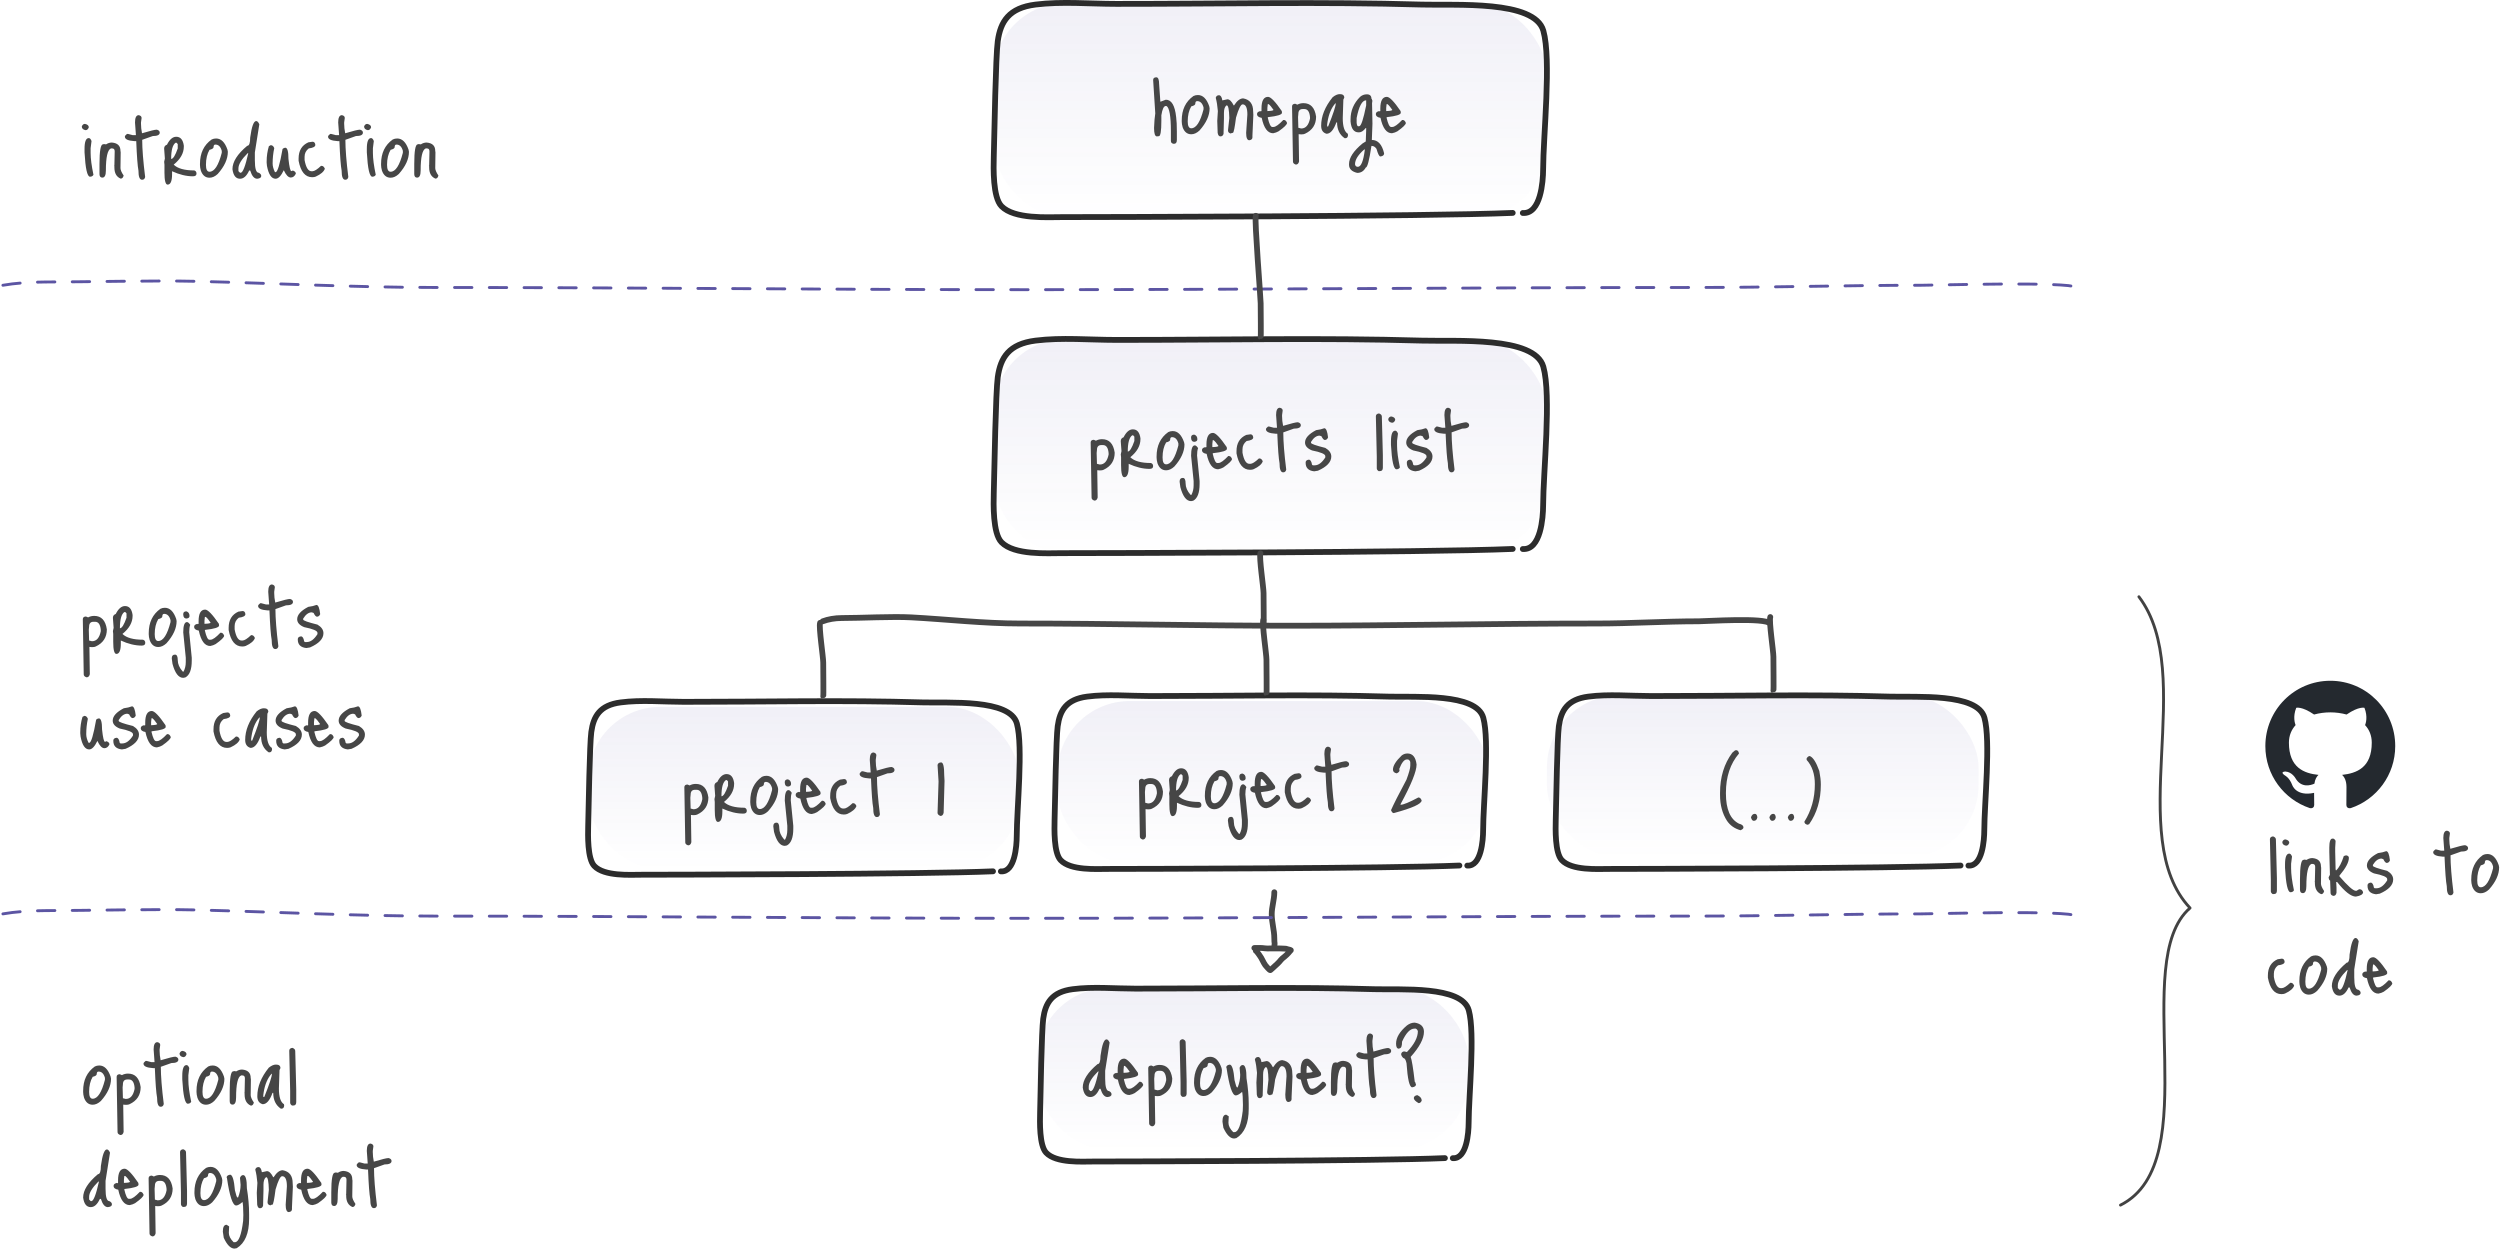 <svg width="863" height="432" viewBox="0 0 863 432" fill="none" xmlns="http://www.w3.org/2000/svg">
<rect x="343" y="1" width="191" height="74" rx="25" fill="url(#paint0_linear_0_1)" fill-opacity="0.09"/>
<path d="M525.67 73.523C531.895 73.963 532.668 62.577 532.685 58.601C532.73 46.816 535.573 20.503 532.757 10.591C529.734 -0.049 502.503 1.921 490.889 1.579C455.977 0.55 422.513 1.354 385.337 1.339C376.124 1.335 366.525 0.436 357.441 1.581C348.299 2.733 345.381 7.401 344.429 14.204C343.721 19.252 343.265 45.857 343.053 54.076C342.951 58.032 342.698 68.089 345.719 71.186C350.133 75.714 361.642 74.956 366.576 74.947C377.457 74.927 492.793 74.767 522.19 73.496" stroke="#2C2C2C" stroke-width="2" stroke-miterlimit="1.5" stroke-linecap="round" stroke-linejoin="round"/>
<path d="M399.15 26.68C399.803 26.68 400.13 27.473 400.13 29.06L400.55 35.08H400.69L402.44 34.415C404.4 34.415 405.59 36.422 406.01 40.435C406.173 41.578 406.255 43.258 406.255 45.475V48.31C406.255 49.197 405.928 49.64 405.275 49.64H405.135C404.505 49.547 404.19 49.208 404.19 48.625V45.335C404.19 40.062 403.677 37.145 402.65 36.585H402.44C401.74 36.585 401.227 37.658 400.9 39.805V41.765C400.9 45.265 400.608 47.015 400.025 47.015L399.36 47.085C398.707 47.085 398.38 46.117 398.38 44.18C398.45 42.127 398.59 40.447 398.8 39.14L398.065 27.625C398.065 27.018 398.427 26.703 399.15 26.68ZM413.5 32.805C415.227 32.805 416.533 34.088 417.42 36.655L417.56 37.39C417.56 39.887 416.393 42.442 414.06 45.055C413.127 45.918 412.182 46.35 411.225 46.35C409.825 46.35 408.833 45.545 408.25 43.935C408.04 43.188 407.935 42.535 407.935 41.975V41.555C407.935 37.868 409.277 35.068 411.96 33.155C412.427 32.922 412.94 32.805 413.5 32.805ZM410 41.905C410 43.492 410.408 44.285 411.225 44.285C412.928 44.285 414.34 42.103 415.46 37.74V37.075C415.063 35.628 414.328 34.905 413.255 34.905C412.835 34.905 412.625 35.197 412.625 35.78C412.625 36.177 412.158 36.492 411.225 36.725C410.408 38.102 410 39.828 410 41.905ZM419.671 33.75C419.834 33.167 420.207 32.875 420.791 32.875C421.374 32.875 421.759 33.458 421.946 34.625H422.086L423.696 34.275C424.442 34.275 425.166 34.975 425.866 36.375H426.006C427.032 34.765 428.082 33.96 429.156 33.96C431.442 34.38 432.586 35.873 432.586 38.44L432.656 39.665L432.341 46.735V47.4C432.341 47.983 431.979 48.322 431.256 48.415C430.532 48.415 430.171 47.563 430.171 45.86L430.591 39.525C430.591 37.192 430.042 36.025 428.946 36.025C428.316 36.025 427.557 37.553 426.671 40.61C426.227 44.11 425.866 45.86 425.586 45.86C425.189 45.86 424.991 45.942 424.991 46.105C424.267 46.012 423.906 45.638 423.906 44.985L424.361 40.75C424.291 37.833 423.999 36.375 423.486 36.375H423.381C422.797 36.818 422.506 37.693 422.506 39V40.855L422.366 46.21C422.202 46.793 421.841 47.085 421.281 47.085C420.791 47.085 420.476 46.677 420.336 45.86L420.196 41.73L420.406 38.335C420.266 36.585 420.021 35.057 419.671 33.75ZM437.744 33.435C438.678 33.458 440.253 35.092 442.469 38.335L442.539 38.93C442.539 39.583 440.941 40.085 437.744 40.435L437.639 40.54V40.68C438.129 42.78 438.643 43.83 439.179 43.83H439.599C440.346 43.83 441.478 43.025 442.994 41.415H443.204C443.671 41.415 444.033 41.753 444.289 42.43C444.289 42.99 443.309 43.958 441.349 45.335C440.836 45.638 440.218 45.86 439.494 46C437.604 46 436.286 44.227 435.539 40.68C434.466 40.517 433.929 40.073 433.929 39.35C433.929 38.837 434.326 38.498 435.119 38.335V38.475L435.469 38.335V37.46C435.469 34.777 436.228 33.435 437.744 33.435ZM437.954 35.955H437.639L437.499 37.25V38.335H437.639C438.946 38.288 439.599 38.148 439.599 37.915C438.993 37.005 438.444 36.352 437.954 35.955ZM449.939 35.605C452.413 35.605 453.871 37.157 454.314 40.26C454.314 43.013 453.031 44.985 450.464 46.175C450.184 46.315 449.799 46.385 449.309 46.385H449.064L448.294 46.315V46.385L448.434 55.73C448.271 56.453 447.898 56.815 447.314 56.815C446.661 56.605 446.334 56.267 446.334 55.8L446.019 36.76C446.019 36.153 446.381 35.838 447.104 35.815L447.839 36.13C448.493 35.78 449.193 35.605 449.939 35.605ZM448.189 39.315L448.084 40.4L448.189 44.11L449.169 44.355C450.733 44.355 451.748 43.212 452.214 40.925V40.4C452.051 38.557 451.398 37.635 450.254 37.635H449.729C448.703 37.635 448.189 38.195 448.189 39.315ZM462.502 32.49C463.528 32.49 464.042 32.898 464.042 33.715L463.727 34.38L463.517 40.785C463.517 43.678 464.1 45.475 465.267 46.175L465.337 46.7C465.267 47.377 464.952 47.715 464.392 47.715H464.182C462.432 46.525 461.557 44.705 461.557 42.255H461.312C460.378 44.868 459.247 46.175 457.917 46.175C456.68 45.825 456.062 44.903 456.062 43.41C456.062 40.12 457.38 36.842 460.017 33.575C460.903 32.852 461.732 32.49 462.502 32.49ZM458.267 42.01L458.127 42.99V43.655H458.477C460.227 39.292 461.102 36.632 461.102 35.675H460.962C459.608 37.192 458.71 39.303 458.267 42.01ZM471.811 32.56C472.885 32.56 473.421 33.073 473.421 34.1C473.561 34.1 473.631 34.275 473.631 34.625H473.771L473.631 35.64L473.771 42.71L473.561 48.31C475.661 48.31 477.073 49.85 477.796 52.93C477.796 53.56 477.365 53.922 476.501 54.015C476.105 54.015 475.661 53.14 475.171 51.39C474.705 50.713 474.168 50.375 473.561 50.375H473.421C472.675 55.345 472.021 57.83 471.461 57.83C470.785 59.067 469.805 59.685 468.521 59.685C466.631 59.242 465.686 58.297 465.686 56.85V56.64C465.686 54.447 467.25 52.067 470.376 49.5L471.461 48.835L471.601 45.055V44.18H471.461C470.668 45.183 469.91 45.685 469.186 45.685H468.976C467.366 45.685 466.445 44.448 466.211 41.975V41.205C466.211 38.218 467.308 35.628 469.501 33.435C470.178 32.852 470.948 32.56 471.811 32.56ZM468.311 40.75V42.43C468.405 43.2 468.58 43.585 468.836 43.585H469.186C469.84 43.585 470.645 41.182 471.601 36.375V34.625C470.201 34.625 469.105 36.667 468.311 40.75ZM467.751 56.71C467.845 57.293 468.171 57.585 468.731 57.585C469.851 57.585 470.656 55.59 471.146 51.6H470.936C468.813 53.443 467.751 55.147 467.751 56.71ZM478.76 33.435C479.693 33.458 481.268 35.092 483.485 38.335L483.555 38.93C483.555 39.583 481.956 40.085 478.76 40.435L478.655 40.54V40.68C479.145 42.78 479.658 43.83 480.195 43.83H480.615C481.361 43.83 482.493 43.025 484.01 41.415H484.22C484.686 41.415 485.048 41.753 485.305 42.43C485.305 42.99 484.325 43.958 482.365 45.335C481.851 45.638 481.233 45.86 480.51 46C478.62 46 477.301 44.227 476.555 40.68C475.481 40.517 474.945 40.073 474.945 39.35C474.945 38.837 475.341 38.498 476.135 38.335V38.475L476.485 38.335V37.46C476.485 34.777 477.243 33.435 478.76 33.435ZM478.97 35.955H478.655L478.515 37.25V38.335H478.655C479.961 38.288 480.615 38.148 480.615 37.915C480.008 37.005 479.46 36.352 478.97 35.955Z" fill="#464646"/>
<path d="M29.322 42.765C30.209 42.952 30.652 43.348 30.652 43.955C30.419 44.608 30.046 44.935 29.532 44.935C28.669 44.772 28.237 44.34 28.237 43.64C28.471 43.057 28.832 42.765 29.322 42.765ZM30.652 47.665C31.026 47.665 31.341 48.003 31.597 48.68L31.282 51.165V52.81C31.282 54.723 31.609 57.232 32.262 60.335C32.029 60.778 31.632 61 31.072 61C30.116 61 29.486 58.2 29.182 52.6V51.375C29.182 48.902 29.672 47.665 30.652 47.665ZM38.613 49.205C40.597 49.368 41.588 50.337 41.588 52.11L41.658 52.565L41.588 58.025C41.588 58.655 41.95 59.507 42.673 60.58V60.65C42.487 61.327 42.148 61.665 41.658 61.665C40.212 61.058 39.488 59.775 39.488 57.815V57.36L39.383 57.29L39.488 57.15V57.08L39.593 52.25C39.593 51.573 39.302 51.235 38.718 51.235H38.298C37.132 51.702 36.548 54.257 36.548 58.9C36.548 60.51 36.14 61.315 35.323 61.315C34.693 61.315 34.367 60.918 34.343 60.125V56.625C34.343 52.098 34.74 49.835 35.533 49.835L35.883 49.73L36.618 49.835C37.248 49.415 37.913 49.205 38.613 49.205ZM47.901 39.755C48.554 39.895 48.88 40.222 48.88 40.735L48.67 42.275V42.73C48.67 43.757 48.787 44.842 49.02 45.985H49.09C51.797 45.168 53.477 44.76 54.13 44.76C54.807 44.947 55.145 45.285 55.145 45.775C55.145 46.568 54.34 46.965 52.73 46.965L49.09 48.26C49.09 51.41 49.429 55.692 50.105 61.105C49.965 61.735 49.627 62.05 49.09 62.05H49.02C48.204 62.05 47.795 61 47.795 58.9C47.492 57.337 47.236 53.942 47.026 48.715H46.395C44.202 48.575 43.105 48.062 43.105 47.175C43.105 46.918 43.35 46.603 43.84 46.23H44.191L45.8 46.65H46.92L46.605 42.275C46.605 40.595 47.037 39.755 47.901 39.755ZM60.832 47.21C62.302 47.21 63.177 48.237 63.457 50.29V50.605C63.457 52.868 62.29 54.945 59.957 56.835C61.31 58.165 63.678 58.83 67.062 58.83C67.575 58.993 67.832 59.355 67.832 59.915C67.832 60.545 67.424 60.86 66.607 60.86C64.32 60.86 61.917 60.277 59.397 59.11V60.125C59.397 62.528 58.883 63.73 57.857 63.73C57.133 63.73 56.772 62.342 56.772 59.565V56.835L56.667 55.855L56.912 54.735L56.667 51.375V51.235C56.667 50.605 56.993 50.173 57.647 49.94C58.557 48.12 59.618 47.21 60.832 47.21ZM59.082 54.875C59.758 54.875 60.517 53.662 61.357 51.235V49.73L60.937 49.275H60.622C59.595 49.975 59.082 51.842 59.082 54.875ZM74.595 47.805C76.322 47.805 77.628 49.088 78.515 51.655L78.655 52.39C78.655 54.887 77.488 57.442 75.155 60.055C74.222 60.918 73.277 61.35 72.32 61.35C70.92 61.35 69.928 60.545 69.345 58.935C69.135 58.188 69.03 57.535 69.03 56.975V56.555C69.03 52.868 70.372 50.068 73.055 48.155C73.522 47.922 74.035 47.805 74.595 47.805ZM71.095 56.905C71.095 58.492 71.503 59.285 72.32 59.285C74.023 59.285 75.435 57.103 76.555 52.74V52.075C76.158 50.628 75.423 49.905 74.35 49.905C73.93 49.905 73.72 50.197 73.72 50.78C73.72 51.177 73.253 51.492 72.32 51.725C71.503 53.102 71.095 54.828 71.095 56.905ZM88.431 41.785C88.828 41.785 89.189 42.158 89.516 42.905L87.976 52.635V55.365C87.976 58.212 88.419 59.635 89.306 59.635C89.889 59.915 90.181 60.288 90.181 60.755C90.181 61.292 89.714 61.607 88.781 61.7C87.754 61.7 86.949 60.755 86.366 58.865H86.016C85.153 60.755 84.103 61.7 82.866 61.7C81.419 61.7 80.544 60.603 80.241 58.41C80.241 55.867 81.944 53.172 85.351 50.325C86.028 50.325 86.366 49.38 86.366 47.49C86.879 43.687 87.568 41.785 88.431 41.785ZM82.306 58.13V59.075L82.866 59.635H83.076C83.823 59.635 84.698 57.383 85.701 52.88H85.491C83.368 55.003 82.306 56.753 82.306 58.13ZM92.817 50.465L93.447 50.115C94.007 50.115 94.415 50.453 94.672 51.13C94.299 52.857 94.112 54.63 94.112 56.45C94.112 57.36 94.38 58.352 94.917 59.425H95.127C95.804 59.425 96.609 56.753 97.542 51.41C97.869 51.13 98.184 50.99 98.487 50.99C99.21 50.99 99.572 52.273 99.572 54.84C99.875 57.663 100.214 59.075 100.587 59.075L101.112 58.865C101.789 59.122 102.127 59.483 102.127 59.95C101.707 60.837 101.124 61.28 100.377 61.28C99.537 61.28 98.732 60.44 97.962 58.76C97.029 60.72 96.084 61.7 95.127 61.7C93.704 61.7 92.712 60.218 92.152 57.255L92.047 56.135V55.785C92.047 53.918 92.304 52.145 92.817 50.465ZM106.437 49.135L107.872 48.925C108.455 48.925 108.782 49.287 108.852 50.01C108.852 50.64 108.094 51.048 106.577 51.235C105.62 51.982 105.142 52.938 105.142 54.105V55.26C105.609 57.827 106.402 59.11 107.522 59.11H107.872C108.525 59.11 109.505 58.492 110.812 57.255H111.022C111.489 57.255 111.862 57.582 112.142 58.235C111.815 59.238 110.765 60.148 108.992 60.965C108.665 61.105 108.257 61.175 107.767 61.175C105.364 61.175 103.8 59.285 103.077 55.505V54.735C103.077 52.005 104.197 50.138 106.437 49.135ZM118.037 39.755C118.691 39.895 119.017 40.222 119.017 40.735L118.807 42.275V42.73C118.807 43.757 118.924 44.842 119.157 45.985H119.227C121.934 45.168 123.614 44.76 124.267 44.76C124.944 44.947 125.282 45.285 125.282 45.775C125.282 46.568 124.477 46.965 122.867 46.965L119.227 48.26C119.227 51.41 119.566 55.692 120.242 61.105C120.102 61.735 119.764 62.05 119.227 62.05H119.157C118.341 62.05 117.932 61 117.932 58.9C117.629 57.337 117.372 53.942 117.162 48.715H116.532C114.339 48.575 113.242 48.062 113.242 47.175C113.242 46.918 113.487 46.603 113.977 46.23H114.327L115.937 46.65H117.057L116.742 42.275C116.742 40.595 117.174 39.755 118.037 39.755ZM126.769 42.765C127.655 42.952 128.099 43.348 128.099 43.955C127.865 44.608 127.492 44.935 126.979 44.935C126.115 44.772 125.684 44.34 125.684 43.64C125.917 43.057 126.279 42.765 126.769 42.765ZM128.099 47.665C128.472 47.665 128.787 48.003 129.044 48.68L128.729 51.165V52.81C128.729 54.723 129.055 57.232 129.709 60.335C129.475 60.778 129.079 61 128.519 61C127.562 61 126.932 58.2 126.629 52.6V51.375C126.629 48.902 127.119 47.665 128.099 47.665ZM137.11 47.805C138.836 47.805 140.143 49.088 141.03 51.655L141.17 52.39C141.17 54.887 140.003 57.442 137.67 60.055C136.736 60.918 135.791 61.35 134.835 61.35C133.435 61.35 132.443 60.545 131.86 58.935C131.65 58.188 131.545 57.535 131.545 56.975V56.555C131.545 52.868 132.886 50.068 135.57 48.155C136.036 47.922 136.55 47.805 137.11 47.805ZM133.61 56.905C133.61 58.492 134.018 59.285 134.835 59.285C136.538 59.285 137.95 57.103 139.07 52.74V52.075C138.673 50.628 137.938 49.905 136.865 49.905C136.445 49.905 136.235 50.197 136.235 50.78C136.235 51.177 135.768 51.492 134.835 51.725C134.018 53.102 133.61 54.828 133.61 56.905ZM147.271 49.205C149.254 49.368 150.246 50.337 150.246 52.11L150.316 52.565L150.246 58.025C150.246 58.655 150.607 59.507 151.331 60.58V60.65C151.144 61.327 150.806 61.665 150.316 61.665C148.869 61.058 148.146 59.775 148.146 57.815V57.36L148.041 57.29L148.146 57.15V57.08L148.251 52.25C148.251 51.573 147.959 51.235 147.376 51.235H146.956C145.789 51.702 145.206 54.257 145.206 58.9C145.206 60.51 144.797 61.315 143.981 61.315C143.351 61.315 143.024 60.918 143.001 60.125V56.625C143.001 52.098 143.397 49.835 144.191 49.835L144.541 49.73L145.276 49.835C145.906 49.415 146.571 49.205 147.271 49.205Z" fill="#464646"/>
<path d="M32.508 212.605C34.981 212.605 36.439 214.157 36.883 217.26C36.883 220.013 35.599 221.985 33.033 223.175C32.753 223.315 32.368 223.385 31.878 223.385H31.633L30.863 223.315V223.385L31.003 232.73C30.839 233.453 30.466 233.815 29.883 233.815C29.229 233.605 28.903 233.267 28.903 232.8L28.588 213.76C28.588 213.153 28.949 212.838 29.673 212.815L30.408 213.13C31.061 212.78 31.761 212.605 32.508 212.605ZM30.758 216.315L30.653 217.4L30.758 221.11L31.738 221.355C33.301 221.355 34.316 220.212 34.783 217.925V217.4C34.619 215.557 33.966 214.635 32.823 214.635H32.298C31.271 214.635 30.758 215.195 30.758 216.315ZM43.145 209.21C44.615 209.21 45.49 210.237 45.77 212.29V212.605C45.77 214.868 44.603 216.945 42.27 218.835C43.623 220.165 45.992 220.83 49.375 220.83C49.888 220.993 50.145 221.355 50.145 221.915C50.145 222.545 49.736 222.86 48.92 222.86C46.633 222.86 44.23 222.277 41.71 221.11V222.125C41.71 224.528 41.197 225.73 40.17 225.73C39.447 225.73 39.085 224.342 39.085 221.565V218.835L38.98 217.855L39.225 216.735L38.98 213.375V213.235C38.98 212.605 39.306 212.173 39.96 211.94C40.87 210.12 41.931 209.21 43.145 209.21ZM41.395 216.875C42.072 216.875 42.83 215.662 43.67 213.235V211.73L43.25 211.275H42.935C41.908 211.975 41.395 213.842 41.395 216.875ZM56.908 209.805C58.635 209.805 59.941 211.088 60.828 213.655L60.968 214.39C60.968 216.887 59.801 219.442 57.468 222.055C56.535 222.918 55.59 223.35 54.633 223.35C53.233 223.35 52.241 222.545 51.658 220.935C51.448 220.188 51.343 219.535 51.343 218.975V218.555C51.343 214.868 52.685 212.068 55.368 210.155C55.835 209.922 56.348 209.805 56.908 209.805ZM53.408 218.905C53.408 220.492 53.816 221.285 54.633 221.285C56.336 221.285 57.748 219.103 58.868 214.74V214.075C58.471 212.628 57.736 211.905 56.663 211.905C56.243 211.905 56.033 212.197 56.033 212.78C56.033 213.177 55.566 213.492 54.633 213.725C53.816 215.102 53.408 216.828 53.408 218.905ZM64.339 211.03C65.062 211.263 65.424 211.8 65.424 212.64C65.424 213.13 65.097 213.422 64.444 213.515H64.339C63.662 213.515 63.301 213.072 63.254 212.185V211.975C63.254 211.368 63.616 211.053 64.339 211.03ZM64.549 214.74C64.876 214.74 65.249 215.055 65.669 215.685C65.436 216.315 65.319 217.167 65.319 218.24L66.194 227.06V228.075C66.194 231.132 65.459 233.057 63.989 233.85L63.254 233.99C61.644 233.99 60.407 232.38 59.544 229.16L59.299 227.305V227.2C59.299 226.383 59.672 225.975 60.419 225.975C61.049 225.975 61.364 226.617 61.364 227.9C61.364 229.207 61.924 230.502 63.044 231.785L63.324 231.89C63.861 230.933 64.129 229.813 64.129 228.53V227.06L63.254 218.31C63.254 215.93 63.686 214.74 64.549 214.74ZM70.83 210.435C71.763 210.458 73.338 212.092 75.555 215.335L75.625 215.93C75.625 216.583 74.027 217.085 70.83 217.435L70.725 217.54V217.68C71.215 219.78 71.728 220.83 72.265 220.83H72.685C73.432 220.83 74.564 220.025 76.08 218.415H76.29C76.757 218.415 77.118 218.753 77.375 219.43C77.375 219.99 76.395 220.958 74.435 222.335C73.922 222.638 73.303 222.86 72.58 223C70.69 223 69.372 221.227 68.625 217.68C67.552 217.517 67.015 217.073 67.015 216.35C67.015 215.837 67.412 215.498 68.205 215.335V215.475L68.555 215.335V214.46C68.555 211.777 69.314 210.435 70.83 210.435ZM71.04 212.955H70.725L70.585 214.25V215.335H70.725C72.032 215.288 72.685 215.148 72.685 214.915C72.079 214.005 71.53 213.352 71.04 212.955ZM82.29 211.135L83.725 210.925C84.308 210.925 84.635 211.287 84.705 212.01C84.705 212.64 83.947 213.048 82.43 213.235C81.474 213.982 80.995 214.938 80.995 216.105V217.26C81.462 219.827 82.255 221.11 83.375 221.11H83.725C84.379 221.11 85.359 220.492 86.665 219.255H86.875C87.342 219.255 87.715 219.582 87.995 220.235C87.668 221.238 86.618 222.148 84.845 222.965C84.519 223.105 84.11 223.175 83.62 223.175C81.217 223.175 79.653 221.285 78.93 217.505V216.735C78.93 214.005 80.05 212.138 82.29 211.135ZM93.89 201.755C94.543 201.895 94.87 202.222 94.87 202.735L94.66 204.275V204.73C94.66 205.757 94.777 206.842 95.01 207.985H95.08C97.787 207.168 99.467 206.76 100.12 206.76C100.797 206.947 101.135 207.285 101.135 207.775C101.135 208.568 100.33 208.965 98.72 208.965L95.08 210.26C95.08 213.41 95.418 217.692 96.095 223.105C95.955 223.735 95.617 224.05 95.08 224.05H95.01C94.194 224.05 93.785 223 93.785 220.9C93.482 219.337 93.225 215.942 93.015 210.715H92.385C90.192 210.575 89.095 210.062 89.095 209.175C89.095 208.918 89.34 208.603 89.83 208.23H90.18L91.79 208.65H92.91L92.595 204.275C92.595 202.595 93.027 201.755 93.89 201.755ZM109.237 208.825C109.867 208.825 110.298 209.887 110.532 212.01C110.298 212.593 109.913 212.885 109.377 212.885C109.003 212.815 108.63 212.383 108.257 211.59L107.627 211.38C106.53 211.38 105.538 212.103 104.652 213.55V213.865C104.652 214.215 106.297 214.798 109.587 215.615C110.963 216.432 111.652 217.423 111.652 218.59C111.652 220.503 110.112 222.137 107.032 223.49L105.737 223.7C103.777 223.49 102.797 222.51 102.797 220.76V220.655C102.797 220.095 103.158 219.768 103.882 219.675C104.442 219.675 104.815 220.258 105.002 221.425L105.282 221.635H105.877C107.207 221.635 108.443 220.725 109.587 218.905V218.45C109.587 217.75 108.058 217.097 105.002 216.49C103.392 215.837 102.587 214.927 102.587 213.76C102.587 212.243 103.858 210.82 106.402 209.49C107.522 209.35 108.467 209.128 109.237 208.825ZM28.475 247.465L29.105 247.115C29.665 247.115 30.073 247.453 30.33 248.13C29.956 249.857 29.77 251.63 29.77 253.45C29.77 254.36 30.038 255.352 30.575 256.425H30.785C31.461 256.425 32.266 253.753 33.2 248.41C33.526 248.13 33.841 247.99 34.145 247.99C34.868 247.99 35.23 249.273 35.23 251.84C35.533 254.663 35.871 256.075 36.245 256.075L36.77 255.865C37.446 256.122 37.785 256.483 37.785 256.95C37.365 257.837 36.781 258.28 36.035 258.28C35.195 258.28 34.39 257.44 33.62 255.76C32.686 257.72 31.741 258.7 30.785 258.7C29.361 258.7 28.37 257.218 27.81 254.255L27.705 253.135V252.785C27.705 250.918 27.961 249.145 28.475 247.465ZM45.56 243.825C46.19 243.825 46.621 244.887 46.855 247.01C46.621 247.593 46.236 247.885 45.7 247.885C45.327 247.815 44.953 247.383 44.58 246.59L43.95 246.38C42.853 246.38 41.861 247.103 40.975 248.55V248.865C40.975 249.215 42.62 249.798 45.91 250.615C47.286 251.432 47.975 252.423 47.975 253.59C47.975 255.503 46.435 257.137 43.355 258.49L42.06 258.7C40.1 258.49 39.12 257.51 39.12 255.76V255.655C39.12 255.095 39.481 254.768 40.205 254.675C40.765 254.675 41.138 255.258 41.325 256.425L41.605 256.635H42.2C43.53 256.635 44.767 255.725 45.91 253.905V253.45C45.91 252.75 44.382 252.097 41.325 251.49C39.715 250.837 38.91 249.927 38.91 248.76C38.91 247.243 40.181 245.82 42.725 244.49C43.845 244.35 44.79 244.128 45.56 243.825ZM52.407 245.435C53.341 245.458 54.916 247.092 57.132 250.335L57.202 250.93C57.202 251.583 55.604 252.085 52.407 252.435L52.302 252.54V252.68C52.792 254.78 53.306 255.83 53.842 255.83H54.262C55.009 255.83 56.141 255.025 57.657 253.415H57.867C58.334 253.415 58.696 253.753 58.952 254.43C58.952 254.99 57.972 255.958 56.012 257.335C55.499 257.638 54.881 257.86 54.157 258C52.267 258 50.949 256.227 50.202 252.68C49.129 252.517 48.592 252.073 48.592 251.35C48.592 250.837 48.989 250.498 49.782 250.335V250.475L50.132 250.335V249.46C50.132 246.777 50.891 245.435 52.407 245.435ZM52.617 247.955H52.302L52.162 249.25V250.335H52.302C53.609 250.288 54.262 250.148 54.262 249.915C53.656 249.005 53.107 248.352 52.617 247.955ZM77.061 246.135L78.496 245.925C79.079 245.925 79.406 246.287 79.476 247.01C79.476 247.64 78.717 248.048 77.201 248.235C76.244 248.982 75.766 249.938 75.766 251.105V252.26C76.232 254.827 77.026 256.11 78.146 256.11H78.496C79.149 256.11 80.129 255.492 81.436 254.255H81.646C82.112 254.255 82.486 254.582 82.766 255.235C82.439 256.238 81.389 257.148 79.616 257.965C79.289 258.105 78.881 258.175 78.391 258.175C75.987 258.175 74.424 256.285 73.701 252.505V251.735C73.701 249.005 74.821 247.138 77.061 246.135ZM91.076 244.49C92.102 244.49 92.616 244.898 92.616 245.715L92.301 246.38L92.091 252.785C92.091 255.678 92.674 257.475 93.841 258.175L93.911 258.7C93.841 259.377 93.526 259.715 92.966 259.715H92.756C91.006 258.525 90.131 256.705 90.131 254.255H89.886C88.952 256.868 87.821 258.175 86.491 258.175C85.254 257.825 84.636 256.903 84.636 255.41C84.636 252.12 85.954 248.842 88.591 245.575C89.477 244.852 90.306 244.49 91.076 244.49ZM86.841 254.01L86.701 254.99V255.655H87.051C88.801 251.292 89.676 248.632 89.676 247.675H89.536C88.182 249.192 87.284 251.303 86.841 254.01ZM101.785 243.825C102.415 243.825 102.847 244.887 103.08 247.01C102.847 247.593 102.462 247.885 101.925 247.885C101.552 247.815 101.179 247.383 100.805 246.59L100.175 246.38C99.079 246.38 98.087 247.103 97.2 248.55V248.865C97.2 249.215 98.845 249.798 102.135 250.615C103.512 251.432 104.2 252.423 104.2 253.59C104.2 255.503 102.66 257.137 99.58 258.49L98.285 258.7C96.325 258.49 95.345 257.51 95.345 255.76V255.655C95.345 255.095 95.707 254.768 96.43 254.675C96.99 254.675 97.364 255.258 97.55 256.425L97.83 256.635H98.425C99.755 256.635 100.992 255.725 102.135 253.905V253.45C102.135 252.75 100.607 252.097 97.55 251.49C95.94 250.837 95.135 249.927 95.135 248.76C95.135 247.243 96.407 245.82 98.95 244.49C100.07 244.35 101.015 244.128 101.785 243.825ZM108.633 245.435C109.566 245.458 111.141 247.092 113.358 250.335L113.428 250.93C113.428 251.583 111.83 252.085 108.633 252.435L108.528 252.54V252.68C109.018 254.78 109.531 255.83 110.068 255.83H110.488C111.235 255.83 112.366 255.025 113.883 253.415H114.093C114.56 253.415 114.921 253.753 115.178 254.43C115.178 254.99 114.198 255.958 112.238 257.335C111.725 257.638 111.106 257.86 110.383 258C108.493 258 107.175 256.227 106.428 252.68C105.355 252.517 104.818 252.073 104.818 251.35C104.818 250.837 105.215 250.498 106.008 250.335V250.475L106.358 250.335V249.46C106.358 246.777 107.116 245.435 108.633 245.435ZM108.843 247.955H108.528L108.388 249.25V250.335H108.528C109.835 250.288 110.488 250.148 110.488 249.915C109.881 249.005 109.333 248.352 108.843 247.955ZM123.558 243.825C124.188 243.825 124.62 244.887 124.853 247.01C124.62 247.593 124.235 247.885 123.698 247.885C123.325 247.815 122.951 247.383 122.578 246.59L121.948 246.38C120.851 246.38 119.86 247.103 118.973 248.55V248.865C118.973 249.215 120.618 249.798 123.908 250.615C125.285 251.432 125.973 252.423 125.973 253.59C125.973 255.503 124.433 257.137 121.353 258.49L120.058 258.7C118.098 258.49 117.118 257.51 117.118 255.76V255.655C117.118 255.095 117.48 254.768 118.203 254.675C118.763 254.675 119.136 255.258 119.323 256.425L119.603 256.635H120.198C121.528 256.635 122.765 255.725 123.908 253.905V253.45C123.908 252.75 122.38 252.097 119.323 251.49C117.713 250.837 116.908 249.927 116.908 248.76C116.908 247.243 118.18 245.82 120.723 244.49C121.843 244.35 122.788 244.128 123.558 243.825Z" fill="#464646"/>
<path d="M784.66 288.715C785.313 288.948 785.64 289.31 785.64 289.8L785.99 303.135V307.44C785.99 308.233 785.652 308.63 784.975 308.63H784.52C784.1 308.35 783.89 308.023 783.89 307.65V303.59L783.575 289.73C783.575 289.147 783.937 288.808 784.66 288.715ZM788.93 289.765C789.816 289.952 790.26 290.348 790.26 290.955C790.026 291.608 789.653 291.935 789.14 291.935C788.276 291.772 787.845 291.34 787.845 290.64C788.078 290.057 788.44 289.765 788.93 289.765ZM790.26 294.665C790.633 294.665 790.948 295.003 791.205 295.68L790.89 298.165V299.81C790.89 301.723 791.216 304.232 791.87 307.335C791.636 307.778 791.24 308 790.68 308C789.723 308 789.093 305.2 788.79 299.6V298.375C788.79 295.902 789.28 294.665 790.26 294.665ZM798.221 296.205C800.204 296.368 801.196 297.337 801.196 299.11L801.266 299.565L801.196 305.025C801.196 305.655 801.558 306.507 802.281 307.58V307.65C802.094 308.327 801.756 308.665 801.266 308.665C799.819 308.058 799.096 306.775 799.096 304.815V304.36L798.991 304.29L799.096 304.15V304.08L799.201 299.25C799.201 298.573 798.909 298.235 798.326 298.235H797.906C796.739 298.702 796.156 301.257 796.156 305.9C796.156 307.51 795.748 308.315 794.931 308.315C794.301 308.315 793.974 307.918 793.951 307.125V303.625C793.951 299.098 794.348 296.835 795.141 296.835L795.491 296.73L796.226 296.835C796.856 296.415 797.521 296.205 798.221 296.205ZM805.163 289.485H805.373C805.676 289.485 805.968 289.742 806.248 290.255L806.108 292.635V293.965L806.248 300.09L806.353 300.44H806.458C807.461 299.507 808.336 297.862 809.083 295.505L809.853 295.26C810.506 295.353 810.833 295.645 810.833 296.135C810.833 297.652 809.748 299.693 807.578 302.26V302.505C810.448 305.842 812.338 307.51 813.248 307.51H813.458L814.333 306.985H814.648C815.138 306.985 815.5 307.312 815.733 307.965C815.733 308.712 814.905 309.225 813.248 309.505C811.591 309.505 809.433 307.825 806.773 304.465H806.458L806.563 306.355V308.175C806.423 308.898 806.061 309.26 805.478 309.26C804.825 309.12 804.498 308.758 804.498 308.175V307.965L804.358 303.94C804.101 303.94 803.926 303.578 803.833 302.855L804.288 301.98L804.078 294.105V292.565C804.078 290.512 804.44 289.485 805.163 289.485ZM823.709 293.825C824.339 293.825 824.77 294.887 825.004 297.01C824.77 297.593 824.385 297.885 823.849 297.885C823.475 297.815 823.102 297.383 822.729 296.59L822.099 296.38C821.002 296.38 820.01 297.103 819.124 298.55V298.865C819.124 299.215 820.769 299.798 824.059 300.615C825.435 301.432 826.124 302.423 826.124 303.59C826.124 305.503 824.584 307.137 821.504 308.49L820.209 308.7C818.249 308.49 817.269 307.51 817.269 305.76V305.655C817.269 305.095 817.63 304.768 818.354 304.675C818.914 304.675 819.287 305.258 819.474 306.425L819.754 306.635H820.349C821.679 306.635 822.915 305.725 824.059 303.905V303.45C824.059 302.75 822.53 302.097 819.474 301.49C817.864 300.837 817.059 299.927 817.059 298.76C817.059 297.243 818.33 295.82 820.874 294.49C821.994 294.35 822.939 294.128 823.709 293.825ZM844.73 286.755C845.383 286.895 845.71 287.222 845.71 287.735L845.5 289.275V289.73C845.5 290.757 845.616 291.842 845.85 292.985H845.92C848.626 292.168 850.306 291.76 850.96 291.76C851.636 291.947 851.975 292.285 851.975 292.775C851.975 293.568 851.17 293.965 849.56 293.965L845.92 295.26C845.92 298.41 846.258 302.692 846.935 308.105C846.795 308.735 846.456 309.05 845.92 309.05H845.85C845.033 309.05 844.625 308 844.625 305.9C844.321 304.337 844.065 300.942 843.855 295.715H843.225C841.031 295.575 839.935 295.062 839.935 294.175C839.935 293.918 840.18 293.603 840.67 293.23H841.02L842.63 293.65H843.75L843.435 289.275C843.435 287.595 843.866 286.755 844.73 286.755ZM858.641 294.805C860.368 294.805 861.674 296.088 862.561 298.655L862.701 299.39C862.701 301.887 861.534 304.442 859.201 307.055C858.268 307.918 857.323 308.35 856.366 308.35C854.966 308.35 853.974 307.545 853.391 305.935C853.181 305.188 853.076 304.535 853.076 303.975V303.555C853.076 299.868 854.418 297.068 857.101 295.155C857.568 294.922 858.081 294.805 858.641 294.805ZM855.141 303.905C855.141 305.492 855.549 306.285 856.366 306.285C858.069 306.285 859.481 304.103 860.601 299.74V299.075C860.204 297.628 859.469 296.905 858.396 296.905C857.976 296.905 857.766 297.197 857.766 297.78C857.766 298.177 857.299 298.492 856.366 298.725C855.549 300.102 855.141 301.828 855.141 303.905ZM786.235 331.135L787.67 330.925C788.253 330.925 788.58 331.287 788.65 332.01C788.65 332.64 787.892 333.048 786.375 333.235C785.418 333.982 784.94 334.938 784.94 336.105V337.26C785.407 339.827 786.2 341.11 787.32 341.11H787.67C788.323 341.11 789.303 340.492 790.61 339.255H790.82C791.287 339.255 791.66 339.582 791.94 340.235C791.613 341.238 790.563 342.148 788.79 342.965C788.463 343.105 788.055 343.175 787.565 343.175C785.162 343.175 783.598 341.285 782.875 337.505V336.735C782.875 334.005 783.995 332.138 786.235 331.135ZM799.305 329.805C801.032 329.805 802.338 331.088 803.225 333.655L803.365 334.39C803.365 336.887 802.198 339.442 799.865 342.055C798.932 342.918 797.987 343.35 797.03 343.35C795.63 343.35 794.638 342.545 794.055 340.935C793.845 340.188 793.74 339.535 793.74 338.975V338.555C793.74 334.868 795.082 332.068 797.765 330.155C798.232 329.922 798.745 329.805 799.305 329.805ZM795.805 338.905C795.805 340.492 796.213 341.285 797.03 341.285C798.733 341.285 800.145 339.103 801.265 334.74V334.075C800.868 332.628 800.133 331.905 799.06 331.905C798.64 331.905 798.43 332.197 798.43 332.78C798.43 333.177 797.963 333.492 797.03 333.725C796.213 335.102 795.805 336.828 795.805 338.905ZM813.141 323.785C813.538 323.785 813.899 324.158 814.226 324.905L812.686 334.635V337.365C812.686 340.212 813.129 341.635 814.016 341.635C814.599 341.915 814.891 342.288 814.891 342.755C814.891 343.292 814.424 343.607 813.491 343.7C812.464 343.7 811.659 342.755 811.076 340.865H810.726C809.863 342.755 808.813 343.7 807.576 343.7C806.129 343.7 805.254 342.603 804.951 340.41C804.951 337.867 806.654 335.172 810.061 332.325C810.738 332.325 811.076 331.38 811.076 329.49C811.589 325.687 812.278 323.785 813.141 323.785ZM807.016 340.13V341.075L807.576 341.635H807.786C808.533 341.635 809.408 339.383 810.411 334.88H810.201C808.078 337.003 807.016 338.753 807.016 340.13ZM819.277 330.435C820.21 330.458 821.785 332.092 824.002 335.335L824.072 335.93C824.072 336.583 822.474 337.085 819.277 337.435L819.172 337.54V337.68C819.662 339.78 820.175 340.83 820.712 340.83H821.132C821.879 340.83 823.01 340.025 824.527 338.415H824.737C825.204 338.415 825.565 338.753 825.822 339.43C825.822 339.99 824.842 340.958 822.882 342.335C822.369 342.638 821.75 342.86 821.027 343C819.137 343 817.819 341.227 817.072 337.68C815.999 337.517 815.462 337.073 815.462 336.35C815.462 335.837 815.859 335.498 816.652 335.335V335.475L817.002 335.335V334.46C817.002 331.777 817.76 330.435 819.277 330.435ZM819.487 332.955H819.172L819.032 334.25V335.335H819.172C820.479 335.288 821.132 335.148 821.132 334.915C820.525 334.005 819.977 333.352 819.487 332.955Z" fill="#464646"/>
<path d="M34.265 367.805C35.992 367.805 37.298 369.088 38.185 371.655L38.325 372.39C38.325 374.887 37.158 377.442 34.825 380.055C33.892 380.918 32.947 381.35 31.99 381.35C30.59 381.35 29.598 380.545 29.015 378.935C28.805 378.188 28.7 377.535 28.7 376.975V376.555C28.7 372.868 30.042 370.068 32.725 368.155C33.192 367.922 33.705 367.805 34.265 367.805ZM30.765 376.905C30.765 378.492 31.173 379.285 31.99 379.285C33.693 379.285 35.105 377.103 36.225 372.74V372.075C35.828 370.628 35.093 369.905 34.02 369.905C33.6 369.905 33.39 370.197 33.39 370.78C33.39 371.177 32.923 371.492 31.99 371.725C31.173 373.102 30.765 374.828 30.765 376.905ZM44.181 370.605C46.654 370.605 48.113 372.157 48.556 375.26C48.556 378.013 47.273 379.985 44.706 381.175C44.426 381.315 44.041 381.385 43.551 381.385H43.306L42.536 381.315V381.385L42.676 390.73C42.513 391.453 42.139 391.815 41.556 391.815C40.903 391.605 40.576 391.267 40.576 390.8L40.261 371.76C40.261 371.153 40.623 370.838 41.346 370.815L42.081 371.13C42.734 370.78 43.434 370.605 44.181 370.605ZM42.431 374.315L42.326 375.4L42.431 379.11L43.411 379.355C44.974 379.355 45.989 378.212 46.456 375.925V375.4C46.293 373.557 45.639 372.635 44.496 372.635H43.971C42.944 372.635 42.431 373.195 42.431 374.315ZM54.328 359.755C54.981 359.895 55.308 360.222 55.308 360.735L55.098 362.275V362.73C55.098 363.757 55.215 364.842 55.448 365.985H55.518C58.225 365.168 59.905 364.76 60.558 364.76C61.235 364.947 61.573 365.285 61.573 365.775C61.573 366.568 60.768 366.965 59.158 366.965L55.518 368.26C55.518 371.41 55.856 375.692 56.533 381.105C56.393 381.735 56.055 382.05 55.518 382.05H55.448C54.632 382.05 54.223 381 54.223 378.9C53.92 377.337 53.663 373.942 53.453 368.715H52.823C50.63 368.575 49.533 368.062 49.533 367.175C49.533 366.918 49.778 366.603 50.268 366.23H50.618L52.228 366.65H53.348L53.033 362.275C53.033 360.595 53.465 359.755 54.328 359.755ZM63.06 362.765C63.946 362.952 64.39 363.348 64.39 363.955C64.156 364.608 63.783 364.935 63.27 364.935C62.406 364.772 61.975 364.34 61.975 363.64C62.208 363.057 62.57 362.765 63.06 362.765ZM64.39 367.665C64.763 367.665 65.078 368.003 65.335 368.68L65.02 371.165V372.81C65.02 374.723 65.346 377.232 66 380.335C65.766 380.778 65.37 381 64.81 381C63.853 381 63.223 378.2 62.92 372.6V371.375C62.92 368.902 63.41 367.665 64.39 367.665ZM73.401 367.805C75.127 367.805 76.434 369.088 77.321 371.655L77.461 372.39C77.461 374.887 76.294 377.442 73.961 380.055C73.027 380.918 72.082 381.35 71.126 381.35C69.726 381.35 68.734 380.545 68.151 378.935C67.941 378.188 67.836 377.535 67.836 376.975V376.555C67.836 372.868 69.177 370.068 71.861 368.155C72.327 367.922 72.841 367.805 73.401 367.805ZM69.901 376.905C69.901 378.492 70.309 379.285 71.126 379.285C72.829 379.285 74.241 377.103 75.361 372.74V372.075C74.964 370.628 74.229 369.905 73.156 369.905C72.736 369.905 72.526 370.197 72.526 370.78C72.526 371.177 72.059 371.492 71.126 371.725C70.309 373.102 69.901 374.828 69.901 376.905ZM83.562 369.205C85.545 369.368 86.537 370.337 86.537 372.11L86.607 372.565L86.537 378.025C86.537 378.655 86.898 379.507 87.622 380.58V380.65C87.435 381.327 87.097 381.665 86.607 381.665C85.16 381.058 84.437 379.775 84.437 377.815V377.36L84.332 377.29L84.437 377.15V377.08L84.542 372.25C84.542 371.573 84.25 371.235 83.667 371.235H83.247C82.08 371.702 81.497 374.257 81.497 378.9C81.497 380.51 81.088 381.315 80.272 381.315C79.642 381.315 79.315 380.918 79.292 380.125V376.625C79.292 372.098 79.688 369.835 80.482 369.835L80.832 369.73L81.567 369.835C82.197 369.415 82.862 369.205 83.562 369.205ZM95.264 367.49C96.29 367.49 96.804 367.898 96.804 368.715L96.489 369.38L96.279 375.785C96.279 378.678 96.862 380.475 98.029 381.175L98.099 381.7C98.029 382.377 97.714 382.715 97.154 382.715H96.944C95.194 381.525 94.319 379.705 94.319 377.255H94.074C93.14 379.868 92.009 381.175 90.679 381.175C89.442 380.825 88.824 379.903 88.824 378.41C88.824 375.12 90.142 371.842 92.779 368.575C93.665 367.852 94.494 367.49 95.264 367.49ZM91.029 377.01L90.889 377.99V378.655H91.239C92.989 374.292 93.864 371.632 93.864 370.675H93.724C92.37 372.192 91.472 374.303 91.029 377.01ZM100.933 361.715C101.587 361.948 101.913 362.31 101.913 362.8L102.263 376.135V380.44C102.263 381.233 101.925 381.63 101.248 381.63H100.793C100.373 381.35 100.163 381.023 100.163 380.65V376.59L99.848 362.73C99.848 362.147 100.21 361.808 100.933 361.715ZM36.89 396.785C37.287 396.785 37.648 397.158 37.975 397.905L36.435 407.635V410.365C36.435 413.212 36.878 414.635 37.765 414.635C38.348 414.915 38.64 415.288 38.64 415.755C38.64 416.292 38.173 416.607 37.24 416.7C36.213 416.7 35.408 415.755 34.825 413.865H34.475C33.612 415.755 32.562 416.7 31.325 416.7C29.878 416.7 29.003 415.603 28.7 413.41C28.7 410.867 30.403 408.172 33.81 405.325C34.487 405.325 34.825 404.38 34.825 402.49C35.338 398.687 36.027 396.785 36.89 396.785ZM30.765 413.13V414.075L31.325 414.635H31.535C32.282 414.635 33.157 412.383 34.16 407.88H33.95C31.827 410.003 30.765 411.753 30.765 413.13ZM43.026 403.435C43.959 403.458 45.534 405.092 47.751 408.335L47.821 408.93C47.821 409.583 46.223 410.085 43.026 410.435L42.921 410.54V410.68C43.411 412.78 43.924 413.83 44.461 413.83H44.881C45.628 413.83 46.759 413.025 48.276 411.415H48.486C48.953 411.415 49.314 411.753 49.571 412.43C49.571 412.99 48.591 413.958 46.631 415.335C46.118 415.638 45.499 415.86 44.776 416C42.886 416 41.568 414.227 40.821 410.68C39.748 410.517 39.211 410.073 39.211 409.35C39.211 408.837 39.608 408.498 40.401 408.335V408.475L40.751 408.335V407.46C40.751 404.777 41.509 403.435 43.026 403.435ZM43.236 405.955H42.921L42.781 407.25V408.335H42.921C44.228 408.288 44.881 408.148 44.881 407.915C44.274 407.005 43.726 406.352 43.236 405.955ZM55.221 405.605C57.694 405.605 59.153 407.157 59.596 410.26C59.596 413.013 58.313 414.985 55.746 416.175C55.466 416.315 55.081 416.385 54.591 416.385H54.346L53.576 416.315V416.385L53.716 425.73C53.553 426.453 53.179 426.815 52.596 426.815C51.943 426.605 51.616 426.267 51.616 425.8L51.301 406.76C51.301 406.153 51.663 405.838 52.386 405.815L53.121 406.13C53.774 405.78 54.474 405.605 55.221 405.605ZM53.471 409.315L53.366 410.4L53.471 414.11L54.451 414.355C56.014 414.355 57.029 413.212 57.496 410.925V410.4C57.333 408.557 56.679 407.635 55.536 407.635H55.011C53.984 407.635 53.471 408.195 53.471 409.315ZM63.233 396.715C63.887 396.948 64.213 397.31 64.213 397.8L64.563 411.135V415.44C64.563 416.233 64.225 416.63 63.548 416.63H63.093C62.673 416.35 62.463 416.023 62.463 415.65V411.59L62.148 397.73C62.148 397.147 62.51 396.808 63.233 396.715ZM72.683 402.805C74.41 402.805 75.716 404.088 76.603 406.655L76.743 407.39C76.743 409.887 75.576 412.442 73.243 415.055C72.31 415.918 71.365 416.35 70.408 416.35C69.008 416.35 68.016 415.545 67.433 413.935C67.223 413.188 67.118 412.535 67.118 411.975V411.555C67.118 407.868 68.46 405.068 71.143 403.155C71.61 402.922 72.123 402.805 72.683 402.805ZM69.183 411.905C69.183 413.492 69.591 414.285 70.408 414.285C72.111 414.285 73.523 412.103 74.643 407.74V407.075C74.246 405.628 73.511 404.905 72.438 404.905C72.018 404.905 71.808 405.197 71.808 405.78C71.808 406.177 71.341 406.492 70.408 406.725C69.591 408.102 69.183 409.828 69.183 411.905ZM79.414 405.5C80.231 405.5 80.791 407.297 81.094 410.89C81.491 412.547 81.782 413.375 81.969 413.375H82.179C82.762 411.905 83.054 410.447 83.054 409L82.844 406.585C83.101 405.955 83.462 405.64 83.929 405.64C84.792 405.64 85.224 407.168 85.224 410.225C85.737 413.398 85.994 416.35 85.994 419.08V420.725C85.994 425.742 84.571 429.125 81.724 430.875L80.954 431.015C79.624 431.015 78.387 429.778 77.244 427.305L76.929 425.205V425.1C76.929 423.56 77.361 422.79 78.224 422.79L79.099 423.35L78.994 425.555C78.994 426.628 79.542 427.713 80.639 428.81H81.094C82.377 428.81 83.322 426.36 83.929 421.46L83.999 419.43C83.976 417.073 83.882 415.568 83.719 414.915C82.786 415.732 82.051 416.14 81.514 416.14C80.324 416.14 79.262 412.955 78.329 406.585L78.224 406.515C78.224 405.978 78.621 405.64 79.414 405.5ZM88.117 403.75C88.28 403.167 88.653 402.875 89.237 402.875C89.82 402.875 90.205 403.458 90.392 404.625H90.532L92.142 404.275C92.888 404.275 93.612 404.975 94.312 406.375H94.452C95.478 404.765 96.528 403.96 97.602 403.96C99.888 404.38 101.032 405.873 101.032 408.44L101.102 409.665L100.787 416.735V417.4C100.787 417.983 100.425 418.322 99.702 418.415C98.978 418.415 98.617 417.563 98.617 415.86L99.037 409.525C99.037 407.192 98.488 406.025 97.392 406.025C96.762 406.025 96.003 407.553 95.117 410.61C94.673 414.11 94.312 415.86 94.032 415.86C93.635 415.86 93.437 415.942 93.437 416.105C92.713 416.012 92.352 415.638 92.352 414.985L92.807 410.75C92.737 407.833 92.445 406.375 91.932 406.375H91.827C91.243 406.818 90.952 407.693 90.952 409V410.855L90.812 416.21C90.648 416.793 90.287 417.085 89.727 417.085C89.237 417.085 88.922 416.677 88.782 415.86L88.642 411.73L88.852 408.335C88.712 406.585 88.467 405.057 88.117 403.75ZM106.19 403.435C107.123 403.458 108.698 405.092 110.915 408.335L110.985 408.93C110.985 409.583 109.387 410.085 106.19 410.435L106.085 410.54V410.68C106.575 412.78 107.088 413.83 107.625 413.83H108.045C108.792 413.83 109.923 413.025 111.44 411.415H111.65C112.117 411.415 112.478 411.753 112.735 412.43C112.735 412.99 111.755 413.958 109.795 415.335C109.282 415.638 108.663 415.86 107.94 416C106.05 416 104.732 414.227 103.985 410.68C102.912 410.517 102.375 410.073 102.375 409.35C102.375 408.837 102.772 408.498 103.565 408.335V408.475L103.915 408.335V407.46C103.915 404.777 104.673 403.435 106.19 403.435ZM106.4 405.955H106.085L105.945 407.25V408.335H106.085C107.392 408.288 108.045 408.148 108.045 407.915C107.438 407.005 106.89 406.352 106.4 405.955ZM118.63 404.205C120.613 404.368 121.605 405.337 121.605 407.11L121.675 407.565L121.605 413.025C121.605 413.655 121.967 414.507 122.69 415.58V415.65C122.503 416.327 122.165 416.665 121.675 416.665C120.228 416.058 119.505 414.775 119.505 412.815V412.36L119.4 412.29L119.505 412.15V412.08L119.61 407.25C119.61 406.573 119.318 406.235 118.735 406.235H118.315C117.148 406.702 116.565 409.257 116.565 413.9C116.565 415.51 116.157 416.315 115.34 416.315C114.71 416.315 114.383 415.918 114.36 415.125V411.625C114.36 407.098 114.757 404.835 115.55 404.835L115.9 404.73L116.635 404.835C117.265 404.415 117.93 404.205 118.63 404.205ZM127.917 394.755C128.57 394.895 128.897 395.222 128.897 395.735L128.687 397.275V397.73C128.687 398.757 128.804 399.842 129.037 400.985H129.107C131.814 400.168 133.494 399.76 134.147 399.76C134.824 399.947 135.162 400.285 135.162 400.775C135.162 401.568 134.357 401.965 132.747 401.965L129.107 403.26C129.107 406.41 129.445 410.692 130.122 416.105C129.982 416.735 129.644 417.05 129.107 417.05H129.037C128.22 417.05 127.812 416 127.812 413.9C127.509 412.337 127.252 408.942 127.042 403.715H126.412C124.219 403.575 123.122 403.062 123.122 402.175C123.122 401.918 123.367 401.603 123.857 401.23H124.207L125.817 401.65H126.937L126.622 397.275C126.622 395.595 127.054 394.755 127.917 394.755Z" fill="#464646"/>
<rect x="343" y="117" width="191" height="74" rx="25" fill="url(#paint1_linear_0_1)" fill-opacity="0.09"/>
<rect x="203" y="244" width="149" height="56" rx="25" fill="url(#paint2_linear_0_1)" fill-opacity="0.09"/>
<rect x="365" y="242" width="149" height="56" rx="25" fill="url(#paint3_linear_0_1)" fill-opacity="0.09"/>
<rect x="534" y="240" width="149" height="56" rx="25" fill="url(#paint4_linear_0_1)" fill-opacity="0.09"/>
<rect x="358" y="341" width="149" height="56" rx="25" fill="url(#paint5_linear_0_1)" fill-opacity="0.09"/>
<path d="M525.67 189.523C531.895 189.963 532.668 178.577 532.685 174.601C532.73 162.816 535.573 136.503 532.757 126.592C529.734 115.951 502.503 117.921 490.889 117.579C455.977 116.55 422.513 117.354 385.337 117.339C376.124 117.335 366.525 116.436 357.441 117.581C348.299 118.733 345.381 123.401 344.429 130.204C343.721 135.252 343.265 161.857 343.053 170.076C342.951 174.032 342.698 184.089 345.719 187.186C350.133 191.714 361.642 190.956 366.576 190.947C377.457 190.927 492.793 190.767 522.19 189.496" stroke="#2C2C2C" stroke-width="2" stroke-miterlimit="1.5" stroke-linecap="round" stroke-linejoin="round"/>
<path d="M380.418 151.605C382.891 151.605 384.349 153.157 384.793 156.26C384.793 159.013 383.509 160.985 380.943 162.175C380.663 162.315 380.278 162.385 379.788 162.385H379.543L378.773 162.315V162.385L378.913 171.73C378.749 172.453 378.376 172.815 377.793 172.815C377.139 172.605 376.813 172.267 376.813 171.8L376.498 152.76C376.498 152.153 376.859 151.838 377.583 151.815L378.318 152.13C378.971 151.78 379.671 151.605 380.418 151.605ZM378.668 155.315L378.563 156.4L378.668 160.11L379.648 160.355C381.211 160.355 382.226 159.212 382.693 156.925V156.4C382.529 154.557 381.876 153.635 380.733 153.635H380.208C379.181 153.635 378.668 154.195 378.668 155.315ZM391.055 148.21C392.525 148.21 393.4 149.237 393.68 151.29V151.605C393.68 153.868 392.513 155.945 390.18 157.835C391.533 159.165 393.902 159.83 397.285 159.83C397.798 159.993 398.055 160.355 398.055 160.915C398.055 161.545 397.647 161.86 396.83 161.86C394.543 161.86 392.14 161.277 389.62 160.11V161.125C389.62 163.528 389.107 164.73 388.08 164.73C387.357 164.73 386.995 163.342 386.995 160.565V157.835L386.89 156.855L387.135 155.735L386.89 152.375V152.235C386.89 151.605 387.217 151.173 387.87 150.94C388.78 149.12 389.842 148.21 391.055 148.21ZM389.305 155.875C389.982 155.875 390.74 154.662 391.58 152.235V150.73L391.16 150.275H390.845C389.818 150.975 389.305 152.842 389.305 155.875ZM404.818 148.805C406.545 148.805 407.852 150.088 408.738 152.655L408.878 153.39C408.878 155.887 407.712 158.442 405.378 161.055C404.445 161.918 403.5 162.35 402.543 162.35C401.143 162.35 400.152 161.545 399.568 159.935C399.358 159.188 399.253 158.535 399.253 157.975V157.555C399.253 153.868 400.595 151.068 403.278 149.155C403.745 148.922 404.258 148.805 404.818 148.805ZM401.318 157.905C401.318 159.492 401.727 160.285 402.543 160.285C404.247 160.285 405.658 158.103 406.778 153.74V153.075C406.382 151.628 405.647 150.905 404.573 150.905C404.153 150.905 403.943 151.197 403.943 151.78C403.943 152.177 403.477 152.492 402.543 152.725C401.727 154.102 401.318 155.828 401.318 157.905ZM412.249 150.03C412.972 150.263 413.334 150.8 413.334 151.64C413.334 152.13 413.007 152.422 412.354 152.515H412.249C411.572 152.515 411.211 152.072 411.164 151.185V150.975C411.164 150.368 411.526 150.053 412.249 150.03ZM412.459 153.74C412.786 153.74 413.159 154.055 413.579 154.685C413.346 155.315 413.229 156.167 413.229 157.24L414.104 166.06V167.075C414.104 170.132 413.369 172.057 411.899 172.85L411.164 172.99C409.554 172.99 408.317 171.38 407.454 168.16L407.209 166.305V166.2C407.209 165.383 407.582 164.975 408.329 164.975C408.959 164.975 409.274 165.617 409.274 166.9C409.274 168.207 409.834 169.502 410.954 170.785L411.234 170.89C411.771 169.933 412.039 168.813 412.039 167.53V166.06L411.164 157.31C411.164 154.93 411.596 153.74 412.459 153.74ZM418.74 149.435C419.674 149.458 421.249 151.092 423.465 154.335L423.535 154.93C423.535 155.583 421.937 156.085 418.74 156.435L418.635 156.54V156.68C419.125 158.78 419.639 159.83 420.175 159.83H420.595C421.342 159.83 422.474 159.025 423.99 157.415H424.2C424.667 157.415 425.029 157.753 425.285 158.43C425.285 158.99 424.305 159.958 422.345 161.335C421.832 161.638 421.214 161.86 420.49 162C418.6 162 417.282 160.227 416.535 156.68C415.462 156.517 414.925 156.073 414.925 155.35C414.925 154.837 415.322 154.498 416.115 154.335V154.475L416.465 154.335V153.46C416.465 150.777 417.224 149.435 418.74 149.435ZM418.95 151.955H418.635L418.495 153.25V154.335H418.635C419.942 154.288 420.595 154.148 420.595 153.915C419.989 153.005 419.44 152.352 418.95 151.955ZM430.2 150.135L431.635 149.925C432.219 149.925 432.545 150.287 432.615 151.01C432.615 151.64 431.857 152.048 430.34 152.235C429.384 152.982 428.905 153.938 428.905 155.105V156.26C429.372 158.827 430.165 160.11 431.285 160.11H431.635C432.289 160.11 433.269 159.492 434.575 158.255H434.785C435.252 158.255 435.625 158.582 435.905 159.235C435.579 160.238 434.529 161.148 432.755 161.965C432.429 162.105 432.02 162.175 431.53 162.175C429.127 162.175 427.564 160.285 426.84 156.505V155.735C426.84 153.005 427.96 151.138 430.2 150.135ZM441.8 140.755C442.454 140.895 442.78 141.222 442.78 141.735L442.57 143.275V143.73C442.57 144.757 442.687 145.842 442.92 146.985H442.99C445.697 146.168 447.377 145.76 448.03 145.76C448.707 145.947 449.045 146.285 449.045 146.775C449.045 147.568 448.24 147.965 446.63 147.965L442.99 149.26C442.99 152.41 443.329 156.692 444.005 162.105C443.865 162.735 443.527 163.05 442.99 163.05H442.92C442.104 163.05 441.695 162 441.695 159.9C441.392 158.337 441.135 154.942 440.925 149.715H440.295C438.102 149.575 437.005 149.062 437.005 148.175C437.005 147.918 437.25 147.603 437.74 147.23H438.09L439.7 147.65H440.82L440.505 143.275C440.505 141.595 440.937 140.755 441.8 140.755ZM457.147 147.825C457.777 147.825 458.208 148.887 458.442 151.01C458.208 151.593 457.823 151.885 457.287 151.885C456.913 151.815 456.54 151.383 456.167 150.59L455.537 150.38C454.44 150.38 453.448 151.103 452.562 152.55V152.865C452.562 153.215 454.207 153.798 457.497 154.615C458.873 155.432 459.562 156.423 459.562 157.59C459.562 159.503 458.022 161.137 454.942 162.49L453.647 162.7C451.687 162.49 450.707 161.51 450.707 159.76V159.655C450.707 159.095 451.068 158.768 451.792 158.675C452.352 158.675 452.725 159.258 452.912 160.425L453.192 160.635H453.787C455.117 160.635 456.353 159.725 457.497 157.905V157.45C457.497 156.75 455.968 156.097 452.912 155.49C451.302 154.837 450.497 153.927 450.497 152.76C450.497 151.243 451.768 149.82 454.312 148.49C455.432 148.35 456.377 148.128 457.147 147.825ZM476.033 142.715C476.686 142.948 477.013 143.31 477.013 143.8L477.363 157.135V161.44C477.363 162.233 477.024 162.63 476.348 162.63H475.893C475.473 162.35 475.263 162.023 475.263 161.65V157.59L474.948 143.73C474.948 143.147 475.309 142.808 476.033 142.715ZM480.302 143.765C481.189 143.952 481.632 144.348 481.632 144.955C481.399 145.608 481.026 145.935 480.512 145.935C479.649 145.772 479.217 145.34 479.217 144.64C479.451 144.057 479.812 143.765 480.302 143.765ZM481.632 148.665C482.006 148.665 482.321 149.003 482.577 149.68L482.262 152.165V153.81C482.262 155.723 482.589 158.232 483.242 161.335C483.009 161.778 482.612 162 482.052 162C481.096 162 480.466 159.2 480.162 153.6V152.375C480.162 149.902 480.652 148.665 481.632 148.665ZM492.078 147.825C492.708 147.825 493.14 148.887 493.373 151.01C493.14 151.593 492.755 151.885 492.218 151.885C491.845 151.815 491.472 151.383 491.098 150.59L490.468 150.38C489.372 150.38 488.38 151.103 487.493 152.55V152.865C487.493 153.215 489.138 153.798 492.428 154.615C493.805 155.432 494.493 156.423 494.493 157.59C494.493 159.503 492.953 161.137 489.873 162.49L488.578 162.7C486.618 162.49 485.638 161.51 485.638 159.76V159.655C485.638 159.095 486 158.768 486.723 158.675C487.283 158.675 487.657 159.258 487.843 160.425L488.123 160.635H488.718C490.048 160.635 491.285 159.725 492.428 157.905V157.45C492.428 156.75 490.9 156.097 487.843 155.49C486.233 154.837 485.428 153.927 485.428 152.76C485.428 151.243 486.7 149.82 489.243 148.49C490.363 148.35 491.308 148.128 492.078 147.825ZM499.906 140.755C500.559 140.895 500.886 141.222 500.886 141.735L500.676 143.275V143.73C500.676 144.757 500.793 145.842 501.026 146.985H501.096C503.803 146.168 505.483 145.76 506.136 145.76C506.813 145.947 507.151 146.285 507.151 146.775C507.151 147.568 506.346 147.965 504.736 147.965L501.096 149.26C501.096 152.41 501.434 156.692 502.111 162.105C501.971 162.735 501.633 163.05 501.096 163.05H501.026C500.209 163.05 499.801 162 499.801 159.9C499.498 158.337 499.241 154.942 499.031 149.715H498.401C496.208 149.575 495.111 149.062 495.111 148.175C495.111 147.918 495.356 147.603 495.846 147.23H496.196L497.806 147.65H498.926L498.611 143.275C498.611 141.595 499.043 140.755 499.906 140.755Z" fill="#464646"/>
<path d="M240.157 270.605C242.63 270.605 244.088 272.157 244.532 275.26C244.532 278.013 243.248 279.985 240.682 281.175C240.402 281.315 240.017 281.385 239.527 281.385H239.282L238.512 281.315V281.385L238.652 290.73C238.488 291.453 238.115 291.815 237.532 291.815C236.878 291.605 236.552 291.267 236.552 290.8L236.237 271.76C236.237 271.153 236.598 270.838 237.322 270.815L238.057 271.13C238.71 270.78 239.41 270.605 240.157 270.605ZM238.407 274.315L238.302 275.4L238.407 279.11L239.387 279.355C240.95 279.355 241.965 278.212 242.432 275.925V275.4C242.268 273.557 241.615 272.635 240.472 272.635H239.947C238.92 272.635 238.407 273.195 238.407 274.315ZM250.794 267.21C252.264 267.21 253.139 268.237 253.419 270.29V270.605C253.419 272.868 252.252 274.945 249.919 276.835C251.272 278.165 253.64 278.83 257.024 278.83C257.537 278.993 257.794 279.355 257.794 279.915C257.794 280.545 257.385 280.86 256.569 280.86C254.282 280.86 251.879 280.277 249.359 279.11V280.125C249.359 282.528 248.845 283.73 247.819 283.73C247.095 283.73 246.734 282.342 246.734 279.565V276.835L246.629 275.855L246.874 274.735L246.629 271.375V271.235C246.629 270.605 246.955 270.173 247.609 269.94C248.519 268.12 249.58 267.21 250.794 267.21ZM249.044 274.875C249.72 274.875 250.479 273.662 251.319 271.235V269.73L250.899 269.275H250.584C249.557 269.975 249.044 271.842 249.044 274.875ZM264.557 267.805C266.284 267.805 267.59 269.088 268.477 271.655L268.617 272.39C268.617 274.887 267.45 277.442 265.117 280.055C264.184 280.918 263.239 281.35 262.282 281.35C260.882 281.35 259.89 280.545 259.307 278.935C259.097 278.188 258.992 277.535 258.992 276.975V276.555C258.992 272.868 260.334 270.068 263.017 268.155C263.484 267.922 263.997 267.805 264.557 267.805ZM261.057 276.905C261.057 278.492 261.465 279.285 262.282 279.285C263.985 279.285 265.397 277.103 266.517 272.74V272.075C266.12 270.628 265.385 269.905 264.312 269.905C263.892 269.905 263.682 270.197 263.682 270.78C263.682 271.177 263.215 271.492 262.282 271.725C261.465 273.102 261.057 274.828 261.057 276.905ZM271.988 269.03C272.711 269.263 273.073 269.8 273.073 270.64C273.073 271.13 272.746 271.422 272.093 271.515H271.988C271.311 271.515 270.95 271.072 270.903 270.185V269.975C270.903 269.368 271.265 269.053 271.988 269.03ZM272.198 272.74C272.525 272.74 272.898 273.055 273.318 273.685C273.085 274.315 272.968 275.167 272.968 276.24L273.843 285.06V286.075C273.843 289.132 273.108 291.057 271.638 291.85L270.903 291.99C269.293 291.99 268.056 290.38 267.193 287.16L266.948 285.305V285.2C266.948 284.383 267.321 283.975 268.068 283.975C268.698 283.975 269.013 284.617 269.013 285.9C269.013 287.207 269.573 288.502 270.693 289.785L270.973 289.89C271.51 288.933 271.778 287.813 271.778 286.53V285.06L270.903 276.31C270.903 273.93 271.335 272.74 272.198 272.74ZM278.479 268.435C279.412 268.458 280.987 270.092 283.204 273.335L283.274 273.93C283.274 274.583 281.676 275.085 278.479 275.435L278.374 275.54V275.68C278.864 277.78 279.377 278.83 279.914 278.83H280.334C281.081 278.83 282.212 278.025 283.729 276.415H283.939C284.406 276.415 284.767 276.753 285.024 277.43C285.024 277.99 284.044 278.958 282.084 280.335C281.571 280.638 280.952 280.86 280.229 281C278.339 281 277.021 279.227 276.274 275.68C275.201 275.517 274.664 275.073 274.664 274.35C274.664 273.837 275.061 273.498 275.854 273.335V273.475L276.204 273.335V272.46C276.204 269.777 276.962 268.435 278.479 268.435ZM278.689 270.955H278.374L278.234 272.25V273.335H278.374C279.681 273.288 280.334 273.148 280.334 272.915C279.727 272.005 279.179 271.352 278.689 270.955ZM289.939 269.135L291.374 268.925C291.957 268.925 292.284 269.287 292.354 270.01C292.354 270.64 291.596 271.048 290.079 271.235C289.122 271.982 288.644 272.938 288.644 274.105V275.26C289.111 277.827 289.904 279.11 291.024 279.11H291.374C292.027 279.11 293.007 278.492 294.314 277.255H294.524C294.991 277.255 295.364 277.582 295.644 278.235C295.317 279.238 294.267 280.148 292.494 280.965C292.167 281.105 291.759 281.175 291.269 281.175C288.866 281.175 287.302 279.285 286.579 275.505V274.735C286.579 272.005 287.699 270.138 289.939 269.135ZM301.539 259.755C302.192 259.895 302.519 260.222 302.519 260.735L302.309 262.275V262.73C302.309 263.757 302.426 264.842 302.659 265.985H302.729C305.436 265.168 307.116 264.76 307.769 264.76C308.446 264.947 308.784 265.285 308.784 265.775C308.784 266.568 307.979 266.965 306.369 266.965L302.729 268.26C302.729 271.41 303.067 275.692 303.744 281.105C303.604 281.735 303.266 282.05 302.729 282.05H302.659C301.842 282.05 301.434 281 301.434 278.9C301.131 277.337 300.874 273.942 300.664 268.715H300.034C297.841 268.575 296.744 268.062 296.744 267.175C296.744 266.918 296.989 266.603 297.479 266.23H297.829L299.439 266.65H300.559L300.244 262.275C300.244 260.595 300.676 259.755 301.539 259.755ZM323.639 264.06C323.779 263.477 324.199 263.185 324.899 263.185C325.599 263.185 325.949 264.678 325.949 267.665L326.054 269.555L325.739 280.58C325.576 281.303 325.214 281.665 324.654 281.665C323.977 281.408 323.639 281.047 323.639 280.58L323.989 269.765L323.639 264.06Z" fill="#464646"/>
<path d="M381.956 358.785C382.353 358.785 382.714 359.158 383.041 359.905L381.501 369.635V372.365C381.501 375.212 381.944 376.635 382.831 376.635C383.414 376.915 383.706 377.288 383.706 377.755C383.706 378.292 383.239 378.607 382.306 378.7C381.279 378.7 380.474 377.755 379.891 375.865H379.541C378.678 377.755 377.628 378.7 376.391 378.7C374.944 378.7 374.069 377.603 373.766 375.41C373.766 372.867 375.469 370.172 378.876 367.325C379.553 367.325 379.891 366.38 379.891 364.49C380.404 360.687 381.093 358.785 381.956 358.785ZM375.831 375.13V376.075L376.391 376.635H376.601C377.348 376.635 378.223 374.383 379.226 369.88H379.016C376.893 372.003 375.831 373.753 375.831 375.13ZM388.092 365.435C389.025 365.458 390.6 367.092 392.817 370.335L392.887 370.93C392.887 371.583 391.289 372.085 388.092 372.435L387.987 372.54V372.68C388.477 374.78 388.99 375.83 389.527 375.83H389.947C390.694 375.83 391.825 375.025 393.342 373.415H393.552C394.019 373.415 394.38 373.753 394.637 374.43C394.637 374.99 393.657 375.958 391.697 377.335C391.184 377.638 390.565 377.86 389.842 378C387.952 378 386.634 376.227 385.887 372.68C384.814 372.517 384.277 372.073 384.277 371.35C384.277 370.837 384.674 370.498 385.467 370.335V370.475L385.817 370.335V369.46C385.817 366.777 386.575 365.435 388.092 365.435ZM388.302 367.955H387.987L387.847 369.25V370.335H387.987C389.294 370.288 389.947 370.148 389.947 369.915C389.34 369.005 388.792 368.352 388.302 367.955ZM400.287 367.605C402.76 367.605 404.219 369.157 404.662 372.26C404.662 375.013 403.379 376.985 400.812 378.175C400.532 378.315 400.147 378.385 399.657 378.385H399.412L398.642 378.315V378.385L398.782 387.73C398.619 388.453 398.245 388.815 397.662 388.815C397.009 388.605 396.682 388.267 396.682 387.8L396.367 368.76C396.367 368.153 396.729 367.838 397.452 367.815L398.187 368.13C398.84 367.78 399.54 367.605 400.287 367.605ZM398.537 371.315L398.432 372.4L398.537 376.11L399.517 376.355C401.08 376.355 402.095 375.212 402.562 372.925V372.4C402.399 370.557 401.745 369.635 400.602 369.635H400.077C399.05 369.635 398.537 370.195 398.537 371.315ZM408.299 358.715C408.952 358.948 409.279 359.31 409.279 359.8L409.629 373.135V377.44C409.629 378.233 409.291 378.63 408.614 378.63H408.159C407.739 378.35 407.529 378.023 407.529 377.65V373.59L407.214 359.73C407.214 359.147 407.576 358.808 408.299 358.715ZM417.749 364.805C419.476 364.805 420.782 366.088 421.669 368.655L421.809 369.39C421.809 371.887 420.642 374.442 418.309 377.055C417.376 377.918 416.431 378.35 415.474 378.35C414.074 378.35 413.082 377.545 412.499 375.935C412.289 375.188 412.184 374.535 412.184 373.975V373.555C412.184 369.868 413.526 367.068 416.209 365.155C416.676 364.922 417.189 364.805 417.749 364.805ZM414.249 373.905C414.249 375.492 414.657 376.285 415.474 376.285C417.177 376.285 418.589 374.103 419.709 369.74V369.075C419.312 367.628 418.577 366.905 417.504 366.905C417.084 366.905 416.874 367.197 416.874 367.78C416.874 368.177 416.407 368.492 415.474 368.725C414.657 370.102 414.249 371.828 414.249 373.905ZM424.48 367.5C425.296 367.5 425.856 369.297 426.16 372.89C426.556 374.547 426.848 375.375 427.035 375.375H427.245C427.828 373.905 428.12 372.447 428.12 371L427.91 368.585C428.166 367.955 428.528 367.64 428.995 367.64C429.858 367.64 430.29 369.168 430.29 372.225C430.803 375.398 431.06 378.35 431.06 381.08V382.725C431.06 387.742 429.636 391.125 426.79 392.875L426.02 393.015C424.69 393.015 423.453 391.778 422.31 389.305L421.995 387.205V387.1C421.995 385.56 422.426 384.79 423.29 384.79L424.165 385.35L424.06 387.555C424.06 388.628 424.608 389.713 425.705 390.81H426.16C427.443 390.81 428.388 388.36 428.995 383.46L429.065 381.43C429.041 379.073 428.948 377.568 428.785 376.915C427.851 377.732 427.116 378.14 426.58 378.14C425.39 378.14 424.328 374.955 423.395 368.585L423.29 368.515C423.29 367.978 423.686 367.64 424.48 367.5ZM433.183 365.75C433.346 365.167 433.719 364.875 434.303 364.875C434.886 364.875 435.271 365.458 435.458 366.625H435.598L437.208 366.275C437.954 366.275 438.678 366.975 439.378 368.375H439.518C440.544 366.765 441.594 365.96 442.668 365.96C444.954 366.38 446.098 367.873 446.098 370.44L446.168 371.665L445.853 378.735V379.4C445.853 379.983 445.491 380.322 444.768 380.415C444.044 380.415 443.683 379.563 443.683 377.86L444.103 371.525C444.103 369.192 443.554 368.025 442.458 368.025C441.828 368.025 441.069 369.553 440.183 372.61C439.739 376.11 439.378 377.86 439.098 377.86C438.701 377.86 438.503 377.942 438.503 378.105C437.779 378.012 437.418 377.638 437.418 376.985L437.873 372.75C437.803 369.833 437.511 368.375 436.998 368.375H436.893C436.309 368.818 436.018 369.693 436.018 371V372.855L435.878 378.21C435.714 378.793 435.353 379.085 434.793 379.085C434.303 379.085 433.988 378.677 433.848 377.86L433.708 373.73L433.918 370.335C433.778 368.585 433.533 367.057 433.183 365.75ZM451.256 365.435C452.189 365.458 453.764 367.092 455.981 370.335L456.051 370.93C456.051 371.583 454.453 372.085 451.256 372.435L451.151 372.54V372.68C451.641 374.78 452.154 375.83 452.691 375.83H453.111C453.858 375.83 454.989 375.025 456.506 373.415H456.716C457.183 373.415 457.544 373.753 457.801 374.43C457.801 374.99 456.821 375.958 454.861 377.335C454.348 377.638 453.729 377.86 453.006 378C451.116 378 449.798 376.227 449.051 372.68C447.978 372.517 447.441 372.073 447.441 371.35C447.441 370.837 447.838 370.498 448.631 370.335V370.475L448.981 370.335V369.46C448.981 366.777 449.739 365.435 451.256 365.435ZM451.466 367.955H451.151L451.011 369.25V370.335H451.151C452.458 370.288 453.111 370.148 453.111 369.915C452.504 369.005 451.956 368.352 451.466 367.955ZM463.696 366.205C465.679 366.368 466.671 367.337 466.671 369.11L466.741 369.565L466.671 375.025C466.671 375.655 467.033 376.507 467.756 377.58V377.65C467.569 378.327 467.231 378.665 466.741 378.665C465.294 378.058 464.571 376.775 464.571 374.815V374.36L464.466 374.29L464.571 374.15V374.08L464.676 369.25C464.676 368.573 464.384 368.235 463.801 368.235H463.381C462.214 368.702 461.631 371.257 461.631 375.9C461.631 377.51 461.223 378.315 460.406 378.315C459.776 378.315 459.449 377.918 459.426 377.125V373.625C459.426 369.098 459.823 366.835 460.616 366.835L460.966 366.73L461.701 366.835C462.331 366.415 462.996 366.205 463.696 366.205ZM472.983 356.755C473.636 356.895 473.963 357.222 473.963 357.735L473.753 359.275V359.73C473.753 360.757 473.87 361.842 474.103 362.985H474.173C476.88 362.168 478.56 361.76 479.213 361.76C479.89 361.947 480.228 362.285 480.228 362.775C480.228 363.568 479.423 363.965 477.813 363.965L474.173 365.26C474.173 368.41 474.511 372.692 475.188 378.105C475.048 378.735 474.71 379.05 474.173 379.05H474.103C473.286 379.05 472.878 378 472.878 375.9C472.575 374.337 472.318 370.942 472.108 365.715H471.478C469.285 365.575 468.188 365.062 468.188 364.175C468.188 363.918 468.433 363.603 468.923 363.23H469.273L470.883 363.65H472.003L471.688 359.275C471.688 357.595 472.12 356.755 472.983 356.755ZM488.364 353.01C490.488 353.36 491.549 354.41 491.549 356.16C491.549 358.54 490.021 361.433 486.964 364.84C487.361 365.89 487.828 368.737 488.364 373.38C488.598 373.613 488.714 373.905 488.714 374.255H488.819C488.819 374.862 488.376 375.223 487.489 375.34C486.556 375.34 485.903 372.563 485.529 367.01C485.273 365.843 484.911 365.26 484.444 365.26C483.931 364.747 483.674 364.268 483.674 363.825C483.838 363.242 484.211 362.95 484.794 362.95L485.669 363.16C488.189 360.547 489.449 358.143 489.449 355.95C489.309 355.53 489.064 355.238 488.714 355.075H488.294C486.778 355.075 485.343 356.58 483.989 359.59C483.989 361.107 483.698 361.865 483.114 361.865L483.044 362.005H482.904C482.251 362.005 481.924 361.445 481.924 360.325V360.255C481.924 358.178 483.173 356.09 485.669 353.99C486.533 353.337 487.431 353.01 488.364 353.01ZM489.239 378.035C490.266 378.502 490.779 379.132 490.779 379.925C490.546 380.508 490.184 380.8 489.694 380.8C488.598 380.17 488.049 379.587 488.049 379.05C488.049 378.537 488.446 378.198 489.239 378.035Z" fill="#464646"/>
<path d="M345.502 300.803C350.358 301.159 350.961 291.928 350.974 288.703C351.009 279.148 353.227 257.814 351.03 249.777C348.672 241.15 327.429 242.747 318.369 242.469C291.134 241.635 265.028 242.287 236.027 242.275C228.84 242.272 221.352 241.543 214.265 242.471C207.134 243.405 204.858 247.19 204.114 252.706C203.562 256.799 203.207 278.37 203.041 285.035C202.962 288.243 202.764 296.397 205.121 298.907C208.565 302.579 217.543 301.964 221.392 301.957C229.88 301.941 319.854 301.811 342.787 300.78" stroke="#2C2C2C" stroke-width="2" stroke-miterlimit="1.5" stroke-linecap="round" stroke-linejoin="round"/>
<path d="M679.502 298.803C684.358 299.159 684.961 289.928 684.974 286.703C685.009 277.148 687.227 255.814 685.03 247.777C682.672 239.15 661.429 240.747 652.369 240.469C625.134 239.635 599.028 240.287 570.027 240.275C562.84 240.272 555.352 239.543 548.265 240.471C541.134 241.405 538.858 245.19 538.114 250.706C537.562 254.799 537.207 276.37 537.041 283.035C536.962 286.243 536.764 294.397 539.121 296.907C542.565 300.579 551.543 299.964 555.392 299.957C563.88 299.941 653.854 299.811 676.787 298.78" stroke="#2C2C2C" stroke-width="2" stroke-miterlimit="1.5" stroke-linecap="round" stroke-linejoin="round"/>
<path d="M506.502 298.803C511.358 299.159 511.961 289.928 511.974 286.703C512.009 277.148 514.227 255.814 512.03 247.777C509.672 239.15 488.429 240.747 479.369 240.469C452.134 239.635 426.028 240.287 397.027 240.275C389.84 240.272 382.352 239.543 375.265 240.471C368.134 241.405 365.858 245.19 365.114 250.706C364.562 254.799 364.207 276.37 364.041 283.035C363.962 286.243 363.764 294.397 366.121 296.907C369.565 300.579 378.543 299.964 382.392 299.957C390.88 299.941 480.854 299.811 503.787 298.78" stroke="#2C2C2C" stroke-width="2" stroke-miterlimit="1.5" stroke-linecap="round" stroke-linejoin="round"/>
<path d="M501.502 399.803C506.358 400.159 506.961 390.928 506.974 387.703C507.009 378.148 509.227 356.814 507.03 348.777C504.672 340.15 483.429 341.747 474.369 341.469C447.134 340.635 421.028 341.287 392.027 341.275C384.84 341.272 377.352 340.543 370.265 341.471C363.134 342.405 360.858 346.19 360.114 351.706C359.562 355.799 359.207 377.37 359.041 384.035C358.962 387.243 358.764 395.397 361.121 397.907C364.565 401.579 373.543 400.964 377.392 400.957C385.88 400.941 475.854 400.811 498.787 399.78" stroke="#2C2C2C" stroke-width="2" stroke-miterlimit="1.5" stroke-linecap="round" stroke-linejoin="round"/>
<path d="M599.288 258.955C599.825 258.955 600.163 259.34 600.303 260.11C597.293 263.61 595.788 268.137 595.788 273.69V273.9C595.788 279.36 597.293 282.837 600.303 284.33C601.33 284.587 601.843 285.018 601.843 285.625C601.843 285.998 601.505 286.325 600.828 286.605C598.798 286.045 597.235 284.948 596.138 283.315C594.552 280.842 593.758 277.89 593.758 274.46V273.69C593.758 268.253 595.17 263.633 597.993 259.83C598.577 259.247 599.008 258.955 599.288 258.955ZM605.767 280.935C606.257 280.935 606.549 281.332 606.642 282.125C606.502 282.942 606.094 283.35 605.417 283.35C604.95 283.35 604.624 282.942 604.437 282.125C604.717 281.332 605.16 280.935 605.767 280.935ZM612.125 280.935C612.615 280.935 612.906 281.332 613 282.125C612.86 282.942 612.451 283.35 611.775 283.35C611.308 283.35 610.981 282.942 610.795 282.125C611.075 281.332 611.518 280.935 612.125 280.935ZM618.482 280.935C618.972 280.935 619.264 281.332 619.357 282.125C619.217 282.942 618.809 283.35 618.132 283.35C617.665 283.35 617.339 282.942 617.152 282.125C617.432 281.332 617.875 280.935 618.482 280.935ZM624.734 260.985C625.854 261.405 626.951 263.12 628.024 266.13C628.374 267.927 628.549 269.455 628.549 270.715V270.925C628.549 276.152 627.208 280.678 624.524 284.505L623.964 284.715C623.241 284.552 622.879 284.19 622.879 283.63C625.283 279.827 626.484 275.522 626.484 270.715C626.484 267.192 625.539 264.392 623.649 262.315V261.755C623.999 261.242 624.361 260.985 624.734 260.985Z" fill="#464646"/>
<path d="M439.891 308C439.891 310.566 439 313.087 439 315.571C439 318.389 439.891 321.124 439.891 323.883C439.891 326.431 440.137 324.456 439.891 327" stroke="#464646" stroke-width="2" stroke-linecap="round"/>
<path d="M433 327.25C434.197 327.25 435.464 327.161 436.676 327.363C437.261 327.461 437.881 327.401 438.47 327.401C439.579 327.401 440.673 327.421 441.774 327.401C442.371 327.39 442.963 327.476 443.564 327.476C443.785 327.476 444.067 327.5 444.267 327.593C444.683 327.788 445.189 327.781 445.588 327.999C445.662 328.039 445.405 328.204 445.375 328.246C445.03 328.724 444.575 329.15 444.17 329.58C443.703 330.076 443.117 330.449 442.611 330.905C442.25 331.23 441.962 331.631 441.64 331.993C440.872 332.858 439.946 333.554 439.131 334.368C438.94 334.559 438.744 334.723 438.533 334.887C438.337 335.039 436.95 333.419 436.772 333.172C436.014 332.119 435.617 330.835 434.807 329.793C434.534 329.442 434.3 329.014 433.995 328.697C433.845 328.541 433.733 328.298 433.527 328.229" stroke="#464646" stroke-width="2" stroke-linecap="round"/>
<path d="M284 214.472C285.82 213.775 288.21 213.347 290.6 213.347C297.174 213.347 307.973 212.76 314.515 213.113C327.06 213.79 339.548 215.236 352.155 215.236C383.04 215.236 413.937 216 444.888 216C480.355 216 515.775 215.236 551.157 215.236C562.944 215.236 574.562 214.472 586.422 214.472C588.914 214.472 609.51 213.105 611 215.236" stroke="#464646" stroke-width="2" stroke-linecap="round"/>
<path d="M1 98.472C4.984 97.775 10.218 97.347 15.452 97.347C29.846 97.347 53.491 96.76 67.816 97.113C95.283 97.79 122.628 99.236 150.232 99.236C217.858 99.236 285.51 100 353.28 100C430.939 100 508.495 99.236 585.967 99.236C611.777 99.236 637.216 98.472 663.183 98.472C668.641 98.472 713.737 97.105 717 99.236" stroke="#5C55A3" stroke-linecap="round" stroke-dasharray="6 6"/>
<path d="M1 315.472C4.984 314.775 10.218 314.347 15.452 314.347C29.846 314.347 53.491 313.76 67.816 314.113C95.283 314.79 122.628 316.236 150.232 316.236C217.858 316.236 285.51 317 353.28 317C430.939 317 508.495 316.236 585.967 316.236C611.777 316.236 637.216 315.472 663.183 315.472C668.641 315.472 713.737 314.105 717 316.236" stroke="#5C55A3" stroke-linecap="round" stroke-dasharray="6 6"/>
<path d="M283.098 215C282.598 216.5 284.181 226.772 284.181 228.727C284.181 231.631 284.312 240.416 284.181 240.35" stroke="#464646" stroke-width="2" stroke-linecap="round"/>
<path d="M611.098 213C610.598 214.5 612.181 224.772 612.181 226.727C612.181 229.631 612.312 238.416 612.181 238.35" stroke="#464646" stroke-width="2" stroke-linecap="round"/>
<path d="M397.085 268.605C399.558 268.605 401.016 270.157 401.46 273.26C401.46 276.013 400.176 277.985 397.61 279.175C397.33 279.315 396.945 279.385 396.455 279.385H396.21L395.44 279.315V279.385L395.58 288.73C395.416 289.453 395.043 289.815 394.46 289.815C393.806 289.605 393.48 289.267 393.48 288.8L393.165 269.76C393.165 269.153 393.526 268.838 394.25 268.815L394.985 269.13C395.638 268.78 396.338 268.605 397.085 268.605ZM395.335 272.315L395.23 273.4L395.335 277.11L396.315 277.355C397.878 277.355 398.893 276.212 399.36 273.925V273.4C399.196 271.557 398.543 270.635 397.4 270.635H396.875C395.848 270.635 395.335 271.195 395.335 272.315ZM407.722 265.21C409.192 265.21 410.067 266.237 410.347 268.29V268.605C410.347 270.868 409.18 272.945 406.847 274.835C408.2 276.165 410.569 276.83 413.952 276.83C414.465 276.993 414.722 277.355 414.722 277.915C414.722 278.545 414.314 278.86 413.497 278.86C411.21 278.86 408.807 278.277 406.287 277.11V278.125C406.287 280.528 405.774 281.73 404.747 281.73C404.024 281.73 403.662 280.342 403.662 277.565V274.835L403.557 273.855L403.802 272.735L403.557 269.375V269.235C403.557 268.605 403.884 268.173 404.537 267.94C405.447 266.12 406.509 265.21 407.722 265.21ZM405.972 272.875C406.649 272.875 407.407 271.662 408.247 269.235V267.73L407.827 267.275H407.512C406.485 267.975 405.972 269.842 405.972 272.875ZM421.485 265.805C423.212 265.805 424.519 267.088 425.405 269.655L425.545 270.39C425.545 272.887 424.379 275.442 422.045 278.055C421.112 278.918 420.167 279.35 419.21 279.35C417.81 279.35 416.819 278.545 416.235 276.935C416.025 276.188 415.92 275.535 415.92 274.975V274.555C415.92 270.868 417.262 268.068 419.945 266.155C420.412 265.922 420.925 265.805 421.485 265.805ZM417.985 274.905C417.985 276.492 418.394 277.285 419.21 277.285C420.914 277.285 422.325 275.103 423.445 270.74V270.075C423.049 268.628 422.314 267.905 421.24 267.905C420.82 267.905 420.61 268.197 420.61 268.78C420.61 269.177 420.144 269.492 419.21 269.725C418.394 271.102 417.985 272.828 417.985 274.905ZM428.916 267.03C429.639 267.263 430.001 267.8 430.001 268.64C430.001 269.13 429.674 269.422 429.021 269.515H428.916C428.239 269.515 427.878 269.072 427.831 268.185V267.975C427.831 267.368 428.193 267.053 428.916 267.03ZM429.126 270.74C429.453 270.74 429.826 271.055 430.246 271.685C430.013 272.315 429.896 273.167 429.896 274.24L430.771 283.06V284.075C430.771 287.132 430.036 289.057 428.566 289.85L427.831 289.99C426.221 289.99 424.984 288.38 424.121 285.16L423.876 283.305V283.2C423.876 282.383 424.249 281.975 424.996 281.975C425.626 281.975 425.941 282.617 425.941 283.9C425.941 285.207 426.501 286.502 427.621 287.785L427.901 287.89C428.438 286.933 428.706 285.813 428.706 284.53V283.06L427.831 274.31C427.831 271.93 428.263 270.74 429.126 270.74ZM435.407 266.435C436.341 266.458 437.916 268.092 440.132 271.335L440.202 271.93C440.202 272.583 438.604 273.085 435.407 273.435L435.302 273.54V273.68C435.792 275.78 436.306 276.83 436.842 276.83H437.262C438.009 276.83 439.141 276.025 440.657 274.415H440.867C441.334 274.415 441.696 274.753 441.952 275.43C441.952 275.99 440.972 276.958 439.012 278.335C438.499 278.638 437.881 278.86 437.157 279C435.267 279 433.949 277.227 433.202 273.68C432.129 273.517 431.592 273.073 431.592 272.35C431.592 271.837 431.989 271.498 432.782 271.335V271.475L433.132 271.335V270.46C433.132 267.777 433.891 266.435 435.407 266.435ZM435.617 268.955H435.302L435.162 270.25V271.335H435.302C436.609 271.288 437.262 271.148 437.262 270.915C436.656 270.005 436.107 269.352 435.617 268.955ZM446.867 267.135L448.302 266.925C448.886 266.925 449.212 267.287 449.282 268.01C449.282 268.64 448.524 269.048 447.007 269.235C446.051 269.982 445.572 270.938 445.572 272.105V273.26C446.039 275.827 446.832 277.11 447.952 277.11H448.302C448.956 277.11 449.936 276.492 451.242 275.255H451.452C451.919 275.255 452.292 275.582 452.572 276.235C452.246 277.238 451.196 278.148 449.422 278.965C449.096 279.105 448.687 279.175 448.197 279.175C445.794 279.175 444.231 277.285 443.507 273.505V272.735C443.507 270.005 444.627 268.138 446.867 267.135ZM458.467 257.755C459.121 257.895 459.447 258.222 459.447 258.735L459.237 260.275V260.73C459.237 261.757 459.354 262.842 459.587 263.985H459.657C462.364 263.168 464.044 262.76 464.697 262.76C465.374 262.947 465.712 263.285 465.712 263.775C465.712 264.568 464.907 264.965 463.297 264.965L459.657 266.26C459.657 269.41 459.996 273.692 460.672 279.105C460.532 279.735 460.194 280.05 459.657 280.05H459.587C458.771 280.05 458.362 279 458.362 276.9C458.059 275.337 457.802 271.942 457.592 266.715H456.962C454.769 266.575 453.672 266.062 453.672 265.175C453.672 264.918 453.917 264.603 454.407 264.23H454.757L456.367 264.65H457.487L457.172 260.275C457.172 258.595 457.604 257.755 458.467 257.755ZM485.852 260.1C487.649 260.1 488.699 261.372 489.002 263.915C489.002 266.272 487.159 270.833 483.472 277.6V277.81C484.429 277.81 486.47 276.97 489.597 275.29H489.667C490.134 275.29 490.495 275.628 490.752 276.305C490.752 277.495 487.544 278.953 481.127 280.68C480.754 280.68 480.439 280.342 480.182 279.665C481.092 277.588 482.865 274.088 485.502 269.165C486.389 266.785 486.832 265.175 486.832 264.335V263.25C486.832 262.783 486.587 262.422 486.097 262.165H485.642C484.732 262.165 483.857 263.262 483.017 265.455L483.122 265.875C483.122 266.318 482.795 266.68 482.142 266.96C481.279 266.797 480.847 266.365 480.847 265.665C480.847 264.335 481.862 262.702 483.892 260.765C484.475 260.322 485.129 260.1 485.852 260.1Z" fill="#464646"/>
<path d="M436.098 214C435.598 215.5 437.181 225.772 437.181 227.727C437.181 230.631 437.312 239.416 437.181 239.35" stroke="#464646" stroke-width="2" stroke-linecap="round"/>
<path d="M435.098 191C434.598 192.5 436.181 202.772 436.181 204.727C436.181 207.631 436.312 216.416 436.181 216.35" stroke="#464646" stroke-width="2" stroke-linecap="round"/>
<path d="M433.5 74.5C433 76 435.181 102.772 435.181 104.727C435.181 107.631 435.312 116.416 435.181 116.35" stroke="#464646" stroke-width="2" stroke-linecap="round"/>
<path d="M732 416C761.903 400.973 734.805 331.77 756 313.44C733.018 289.071 758.687 232.82 738.35 206" stroke="#424242" stroke-miterlimit="1.5" stroke-linecap="round" stroke-linejoin="round"/>
<g clip-path="url(#clip0_0_1)">
<path fill-rule="evenodd" clip-rule="evenodd" d="M804.433 235C792.028 235 782 245.083 782 257.558C782 267.529 788.425 275.97 797.339 278.957C798.453 279.182 798.862 278.472 798.862 277.875C798.862 277.352 798.825 275.559 798.825 273.692C792.585 275.036 791.285 271.003 791.285 271.003C790.282 268.388 788.796 267.716 788.796 267.716C786.754 266.334 788.945 266.334 788.945 266.334C791.211 266.484 792.4 268.65 792.4 268.65C794.405 272.086 797.636 271.115 798.936 270.517C799.122 269.061 799.716 268.052 800.348 267.492C795.371 266.969 790.134 265.027 790.134 256.362C790.134 253.898 791.025 251.881 792.436 250.312C792.214 249.752 791.433 247.436 792.659 244.337C792.659 244.337 794.554 243.739 798.824 246.652C800.653 246.158 802.539 245.907 804.433 245.905C806.327 245.905 808.258 246.167 810.041 246.652C814.312 243.739 816.206 244.337 816.206 244.337C817.432 247.436 816.652 249.752 816.429 250.312C817.878 251.881 818.732 253.898 818.732 256.362C818.732 265.027 813.495 266.932 808.481 267.492C809.298 268.202 810.004 269.546 810.004 271.675C810.004 274.7 809.967 277.128 809.967 277.874C809.967 278.472 810.376 279.182 811.49 278.958C820.403 275.969 826.829 267.529 826.829 257.558C826.865 245.083 816.801 235 804.433 235Z" fill="#24292F"/>
</g>
<defs>
<linearGradient id="paint0_linear_0_1" x1="438.5" y1="1" x2="438.5" y2="75" gradientUnits="userSpaceOnUse">
<stop stop-color="#5C55A3"/>
<stop offset="1" stop-color="#5C55A3" stop-opacity="0"/>
</linearGradient>
<linearGradient id="paint1_linear_0_1" x1="438.5" y1="117" x2="438.5" y2="191" gradientUnits="userSpaceOnUse">
<stop stop-color="#5C55A3"/>
<stop offset="1" stop-color="#5C55A3" stop-opacity="0"/>
</linearGradient>
<linearGradient id="paint2_linear_0_1" x1="277.5" y1="244" x2="277.5" y2="300" gradientUnits="userSpaceOnUse">
<stop stop-color="#5C55A3"/>
<stop offset="1" stop-color="#5C55A3" stop-opacity="0"/>
</linearGradient>
<linearGradient id="paint3_linear_0_1" x1="439.5" y1="242" x2="439.5" y2="298" gradientUnits="userSpaceOnUse">
<stop stop-color="#5C55A3"/>
<stop offset="1" stop-color="#5C55A3" stop-opacity="0"/>
</linearGradient>
<linearGradient id="paint4_linear_0_1" x1="608.5" y1="240" x2="608.5" y2="296" gradientUnits="userSpaceOnUse">
<stop stop-color="#5C55A3"/>
<stop offset="1" stop-color="#5C55A3" stop-opacity="0"/>
</linearGradient>
<linearGradient id="paint5_linear_0_1" x1="432.5" y1="341" x2="432.5" y2="397" gradientUnits="userSpaceOnUse">
<stop stop-color="#5C55A3"/>
<stop offset="1" stop-color="#5C55A3" stop-opacity="0"/>
</linearGradient>
<clipPath id="clip0_0_1">
<rect width="45" height="44" fill="white" transform="translate(782 235)"/>
</clipPath>
</defs>
</svg>